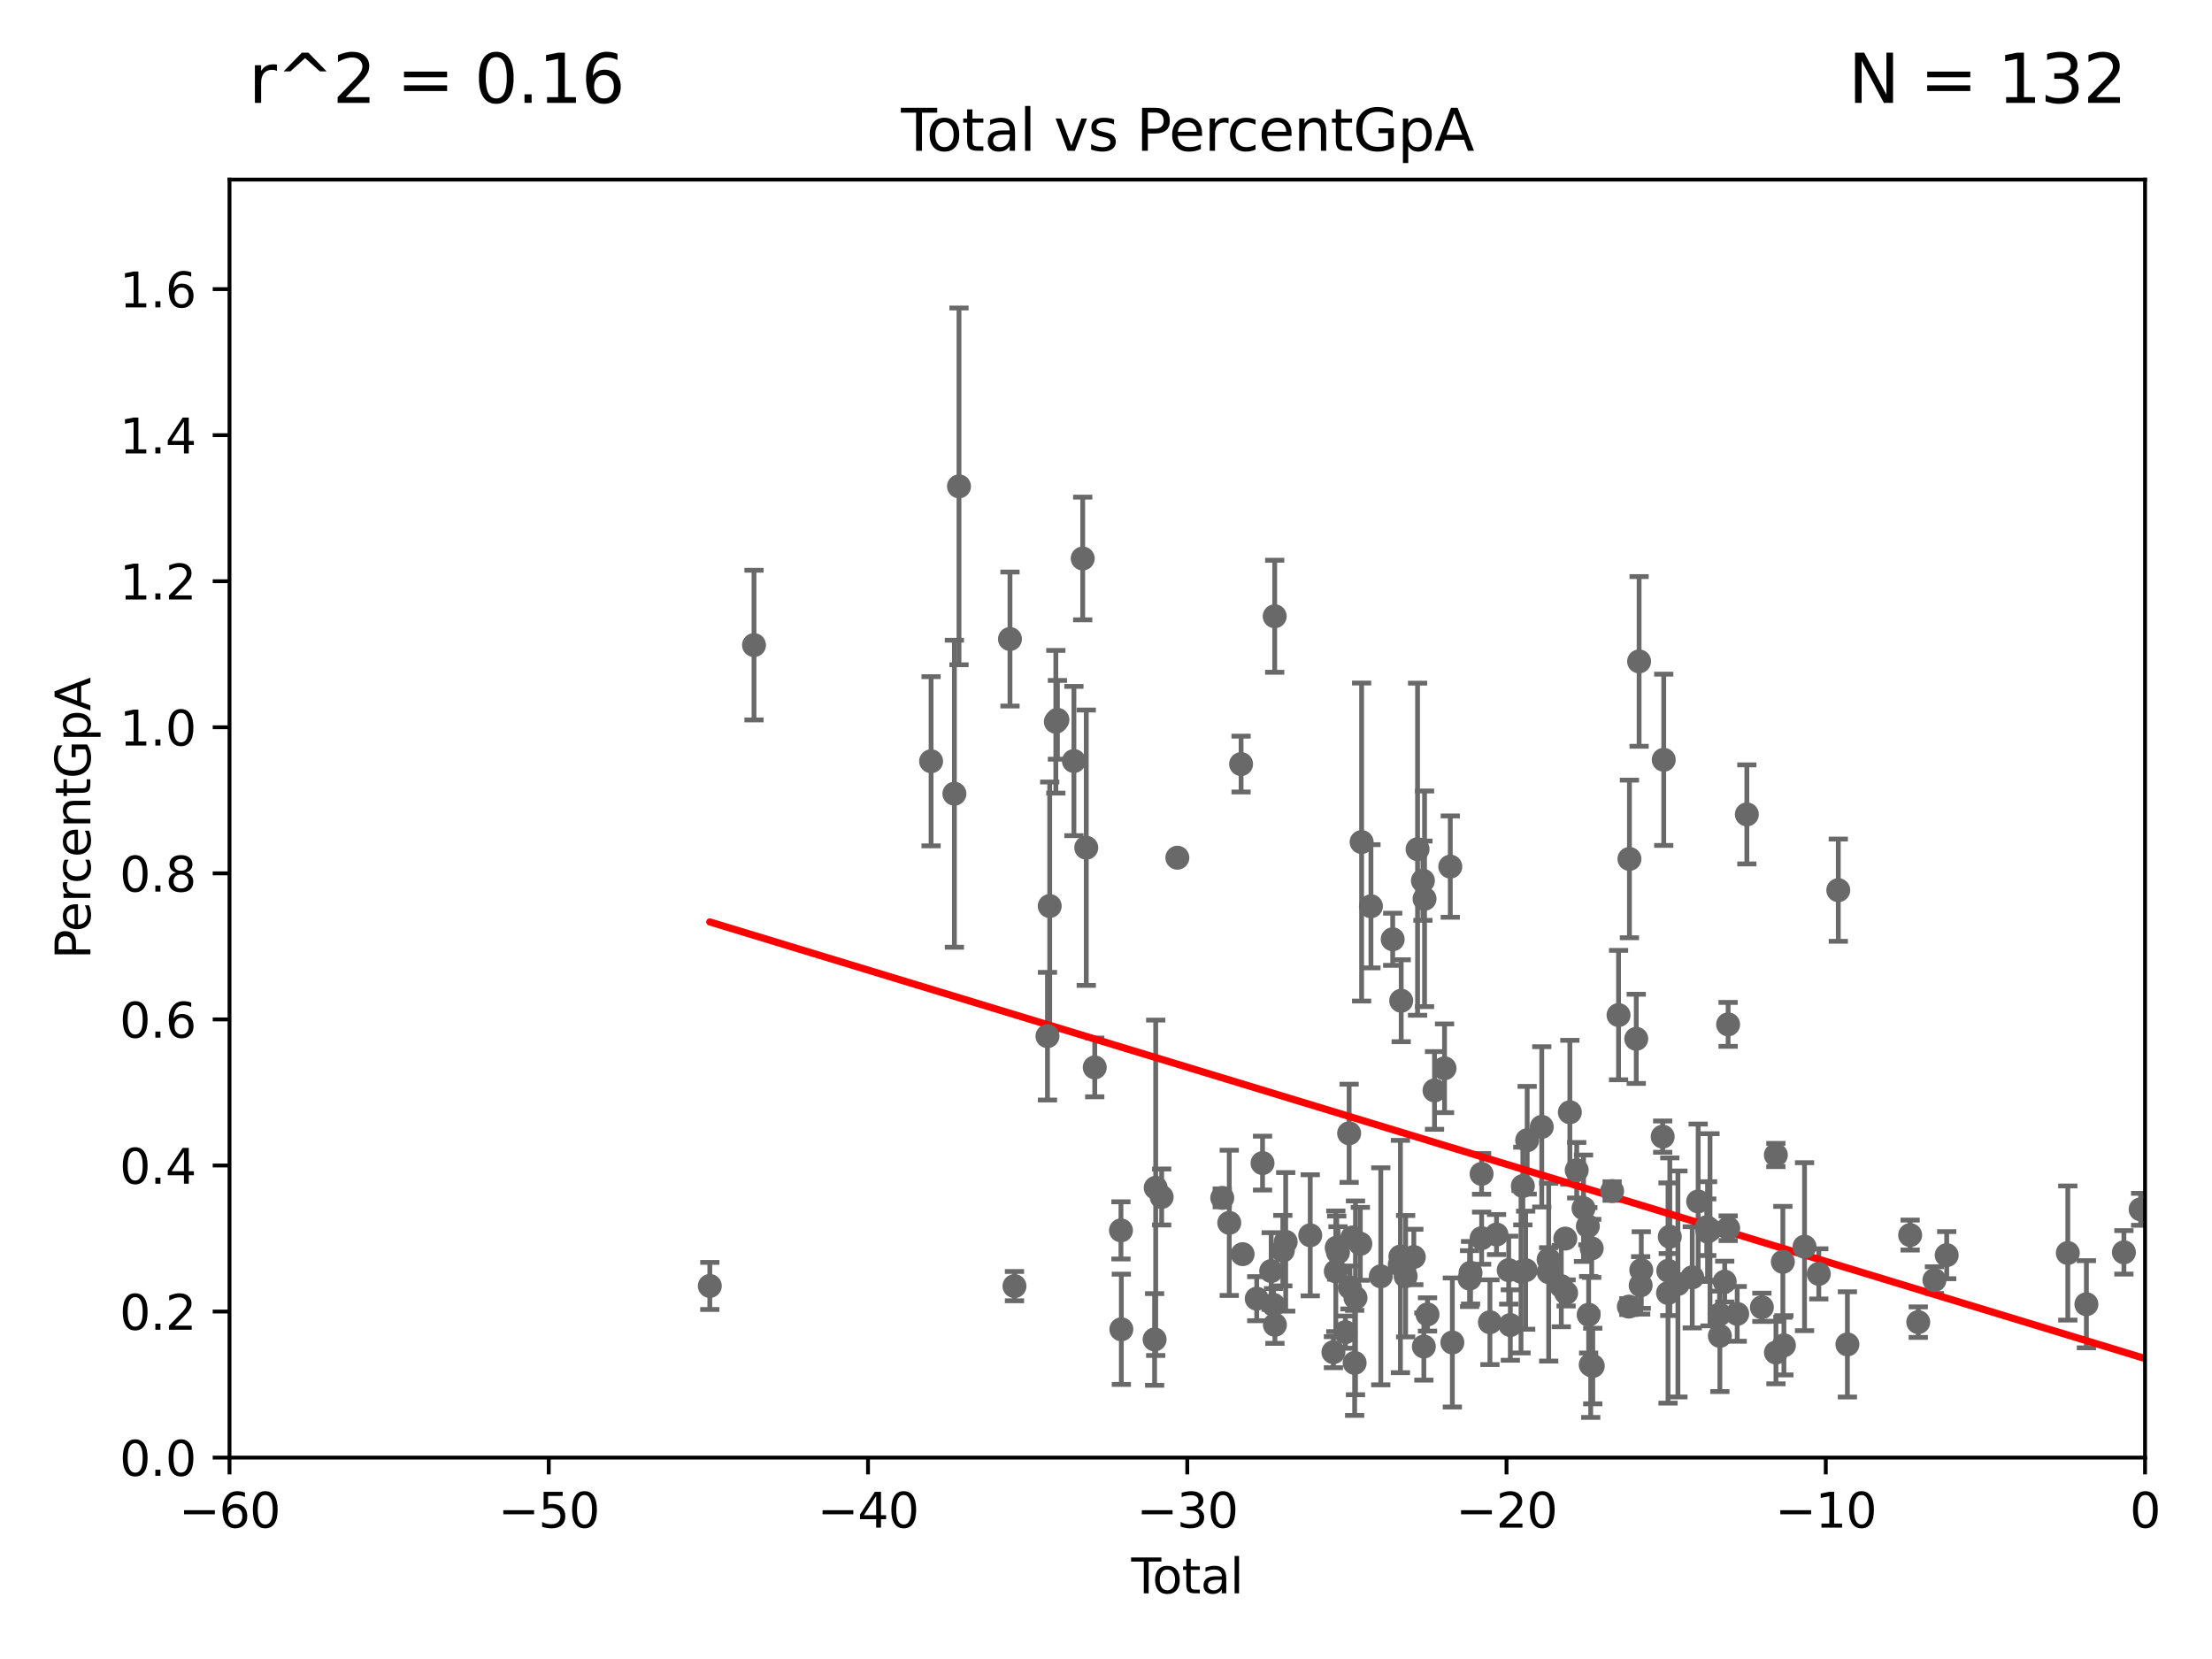 <?xml version="1.0" encoding="utf-8" standalone="no"?>
<!DOCTYPE svg PUBLIC "-//W3C//DTD SVG 1.1//EN"
  "http://www.w3.org/Graphics/SVG/1.1/DTD/svg11.dtd">
<svg xmlns:xlink="http://www.w3.org/1999/xlink" width="460.8pt" height="345.6pt" viewBox="0 0 460.8 345.6" xmlns="http://www.w3.org/2000/svg" version="1.1">
 <defs>
  <style type="text/css">*{stroke-linejoin: round; stroke-linecap: butt}</style>
 </defs>
 <g id="figure_1">
  <g id="patch_1">
   <path d="M 0 345.6 
L 460.8 345.6 
L 460.8 0 
L 0 0 
z
" style="fill: #ffffff"/>
  </g>
  <g id="axes_1">
   <g id="patch_2">
    <path d="M 47.81 303.64 
L 446.85 303.64 
L 446.85 37.411 
L 47.81 37.411 
z
" style="fill: #ffffff"/>
   </g>
   <g id="PathCollection_1">
    <defs>
     <path id="m56d79f00c2" d="M 0 1.118 
C 0.297 1.118 0.581 1 0.791 0.791 
C 1 0.581 1.118 0.297 1.118 0 
C 1.118 -0.297 1 -0.581 0.791 -0.791 
C 0.581 -1 0.297 -1.118 0 -1.118 
C -0.297 -1.118 -0.581 -1 -0.791 -0.791 
C -1 -0.581 -1.118 -0.297 -1.118 0 
C -1.118 0.297 -1 0.581 -0.791 0.791 
C -0.581 1 -0.297 1.118 0 1.118 
z
" style="stroke: #696969"/>
    </defs>
    <g clip-path="url(#pa461ed5b65)">
     <use xlink:href="#m56d79f00c2" x="445.932" y="251.924" style="fill: #696969; stroke: #696969"/>
     <use xlink:href="#m56d79f00c2" x="298.837" y="227.157" style="fill: #696969; stroke: #696969"/>
     <use xlink:href="#m56d79f00c2" x="254.618" y="249.537" style="fill: #696969; stroke: #696969"/>
     <use xlink:href="#m56d79f00c2" x="300.922" y="222.541" style="fill: #696969; stroke: #696969"/>
     <use xlink:href="#m56d79f00c2" x="302.122" y="180.528" style="fill: #696969; stroke: #696969"/>
     <use xlink:href="#m56d79f00c2" x="302.552" y="279.665" style="fill: #696969; stroke: #696969"/>
     <use xlink:href="#m56d79f00c2" x="306.137" y="266.36" style="fill: #696969; stroke: #696969"/>
     <use xlink:href="#m56d79f00c2" x="306.344" y="265.133" style="fill: #696969; stroke: #696969"/>
     <use xlink:href="#m56d79f00c2" x="308.641" y="244.543" style="fill: #696969; stroke: #696969"/>
     <use xlink:href="#m56d79f00c2" x="308.65" y="257.933" style="fill: #696969; stroke: #696969"/>
     <use xlink:href="#m56d79f00c2" x="245.264" y="178.676" style="fill: #696969; stroke: #696969"/>
     <use xlink:href="#m56d79f00c2" x="310.378" y="275.444" style="fill: #696969; stroke: #696969"/>
     <use xlink:href="#m56d79f00c2" x="311.754" y="257.177" style="fill: #696969; stroke: #696969"/>
     <use xlink:href="#m56d79f00c2" x="241.996" y="249.355" style="fill: #696969; stroke: #696969"/>
     <use xlink:href="#m56d79f00c2" x="314.291" y="264.592" style="fill: #696969; stroke: #696969"/>
     <use xlink:href="#m56d79f00c2" x="240.756" y="247.439" style="fill: #696969; stroke: #696969"/>
     <use xlink:href="#m56d79f00c2" x="240.527" y="279.03" style="fill: #696969; stroke: #696969"/>
     <use xlink:href="#m56d79f00c2" x="314.629" y="276.032" style="fill: #696969; stroke: #696969"/>
     <use xlink:href="#m56d79f00c2" x="228.057" y="222.361" style="fill: #696969; stroke: #696969"/>
     <use xlink:href="#m56d79f00c2" x="327.03" y="231.703" style="fill: #696969; stroke: #696969"/>
     <use xlink:href="#m56d79f00c2" x="326.252" y="269.341" style="fill: #696969; stroke: #696969"/>
     <use xlink:href="#m56d79f00c2" x="326.078" y="258.022" style="fill: #696969; stroke: #696969"/>
     <use xlink:href="#m56d79f00c2" x="325.247" y="267.931" style="fill: #696969; stroke: #696969"/>
     <use xlink:href="#m56d79f00c2" x="322.621" y="265.011" style="fill: #696969; stroke: #696969"/>
     <use xlink:href="#m56d79f00c2" x="256.08" y="254.738" style="fill: #696969; stroke: #696969"/>
     <use xlink:href="#m56d79f00c2" x="322.608" y="262.382" style="fill: #696969; stroke: #696969"/>
     <use xlink:href="#m56d79f00c2" x="233.516" y="256.313" style="fill: #696969; stroke: #696969"/>
     <use xlink:href="#m56d79f00c2" x="233.597" y="276.916" style="fill: #696969; stroke: #696969"/>
     <use xlink:href="#m56d79f00c2" x="318.14" y="237.535" style="fill: #696969; stroke: #696969"/>
     <use xlink:href="#m56d79f00c2" x="317.824" y="264.604" style="fill: #696969; stroke: #696969"/>
     <use xlink:href="#m56d79f00c2" x="317.24" y="247.07" style="fill: #696969; stroke: #696969"/>
     <use xlink:href="#m56d79f00c2" x="316.855" y="264.922" style="fill: #696969; stroke: #696969"/>
     <use xlink:href="#m56d79f00c2" x="277.775" y="281.684" style="fill: #696969; stroke: #696969"/>
     <use xlink:href="#m56d79f00c2" x="297.379" y="273.817" style="fill: #696969; stroke: #696969"/>
     <use xlink:href="#m56d79f00c2" x="296.76" y="187.24" style="fill: #696969; stroke: #696969"/>
     <use xlink:href="#m56d79f00c2" x="296.615" y="280.507" style="fill: #696969; stroke: #696969"/>
     <use xlink:href="#m56d79f00c2" x="283.649" y="175.412" style="fill: #696969; stroke: #696969"/>
     <use xlink:href="#m56d79f00c2" x="283.383" y="259.109" style="fill: #696969; stroke: #696969"/>
     <use xlink:href="#m56d79f00c2" x="282.373" y="270.364" style="fill: #696969; stroke: #696969"/>
     <use xlink:href="#m56d79f00c2" x="267.235" y="260.53" style="fill: #696969; stroke: #696969"/>
     <use xlink:href="#m56d79f00c2" x="282.198" y="283.915" style="fill: #696969; stroke: #696969"/>
     <use xlink:href="#m56d79f00c2" x="267.833" y="258.697" style="fill: #696969; stroke: #696969"/>
     <use xlink:href="#m56d79f00c2" x="265.589" y="275.993" style="fill: #696969; stroke: #696969"/>
     <use xlink:href="#m56d79f00c2" x="281.709" y="257.791" style="fill: #696969; stroke: #696969"/>
     <use xlink:href="#m56d79f00c2" x="281.05" y="236.087" style="fill: #696969; stroke: #696969"/>
     <use xlink:href="#m56d79f00c2" x="280.278" y="277.51" style="fill: #696969; stroke: #696969"/>
     <use xlink:href="#m56d79f00c2" x="278.727" y="260.887" style="fill: #696969; stroke: #696969"/>
     <use xlink:href="#m56d79f00c2" x="278.462" y="259.906" style="fill: #696969; stroke: #696969"/>
     <use xlink:href="#m56d79f00c2" x="278.275" y="264.835" style="fill: #696969; stroke: #696969"/>
     <use xlink:href="#m56d79f00c2" x="272.947" y="257.335" style="fill: #696969; stroke: #696969"/>
     <use xlink:href="#m56d79f00c2" x="281.208" y="268.204" style="fill: #696969; stroke: #696969"/>
     <use xlink:href="#m56d79f00c2" x="328.459" y="243.782" style="fill: #696969; stroke: #696969"/>
     <use xlink:href="#m56d79f00c2" x="265.545" y="128.379" style="fill: #696969; stroke: #696969"/>
     <use xlink:href="#m56d79f00c2" x="264.813" y="264.777" style="fill: #696969; stroke: #696969"/>
     <use xlink:href="#m56d79f00c2" x="296.419" y="183.463" style="fill: #696969; stroke: #696969"/>
     <use xlink:href="#m56d79f00c2" x="295.305" y="176.907" style="fill: #696969; stroke: #696969"/>
     <use xlink:href="#m56d79f00c2" x="258.542" y="159.169" style="fill: #696969; stroke: #696969"/>
     <use xlink:href="#m56d79f00c2" x="258.858" y="261.263" style="fill: #696969; stroke: #696969"/>
     <use xlink:href="#m56d79f00c2" x="294.523" y="261.855" style="fill: #696969; stroke: #696969"/>
     <use xlink:href="#m56d79f00c2" x="292.817" y="265.857" style="fill: #696969; stroke: #696969"/>
     <use xlink:href="#m56d79f00c2" x="265.304" y="271.833" style="fill: #696969; stroke: #696969"/>
     <use xlink:href="#m56d79f00c2" x="291.896" y="208.472" style="fill: #696969; stroke: #696969"/>
     <use xlink:href="#m56d79f00c2" x="291.601" y="263.444" style="fill: #696969; stroke: #696969"/>
     <use xlink:href="#m56d79f00c2" x="290.124" y="195.67" style="fill: #696969; stroke: #696969"/>
     <use xlink:href="#m56d79f00c2" x="261.801" y="270.538" style="fill: #696969; stroke: #696969"/>
     <use xlink:href="#m56d79f00c2" x="287.642" y="265.881" style="fill: #696969; stroke: #696969"/>
     <use xlink:href="#m56d79f00c2" x="285.593" y="188.792" style="fill: #696969; stroke: #696969"/>
     <use xlink:href="#m56d79f00c2" x="263.01" y="242.295" style="fill: #696969; stroke: #696969"/>
     <use xlink:href="#m56d79f00c2" x="291.732" y="261.758" style="fill: #696969; stroke: #696969"/>
     <use xlink:href="#m56d79f00c2" x="226.289" y="176.593" style="fill: #696969; stroke: #696969"/>
     <use xlink:href="#m56d79f00c2" x="321.18" y="234.746" style="fill: #696969; stroke: #696969"/>
     <use xlink:href="#m56d79f00c2" x="225.55" y="116.343" style="fill: #696969; stroke: #696969"/>
     <use xlink:href="#m56d79f00c2" x="361.89" y="273.702" style="fill: #696969; stroke: #696969"/>
     <use xlink:href="#m56d79f00c2" x="360.012" y="255.861" style="fill: #696969; stroke: #696969"/>
     <use xlink:href="#m56d79f00c2" x="359.998" y="213.398" style="fill: #696969; stroke: #696969"/>
     <use xlink:href="#m56d79f00c2" x="359.288" y="266.987" style="fill: #696969; stroke: #696969"/>
     <use xlink:href="#m56d79f00c2" x="193.963" y="158.583" style="fill: #696969; stroke: #696969"/>
     <use xlink:href="#m56d79f00c2" x="358.281" y="278.294" style="fill: #696969; stroke: #696969"/>
     <use xlink:href="#m56d79f00c2" x="358.208" y="273.807" style="fill: #696969; stroke: #696969"/>
     <use xlink:href="#m56d79f00c2" x="356.227" y="256.186" style="fill: #696969; stroke: #696969"/>
     <use xlink:href="#m56d79f00c2" x="355.717" y="256.559" style="fill: #696969; stroke: #696969"/>
     <use xlink:href="#m56d79f00c2" x="198.819" y="165.344" style="fill: #696969; stroke: #696969"/>
     <use xlink:href="#m56d79f00c2" x="199.778" y="101.32" style="fill: #696969; stroke: #696969"/>
     <use xlink:href="#m56d79f00c2" x="355.544" y="255.653" style="fill: #696969; stroke: #696969"/>
     <use xlink:href="#m56d79f00c2" x="353.757" y="250.286" style="fill: #696969; stroke: #696969"/>
     <use xlink:href="#m56d79f00c2" x="352.528" y="266.089" style="fill: #696969; stroke: #696969"/>
     <use xlink:href="#m56d79f00c2" x="349.54" y="267.476" style="fill: #696969; stroke: #696969"/>
     <use xlink:href="#m56d79f00c2" x="363.9" y="169.654" style="fill: #696969; stroke: #696969"/>
     <use xlink:href="#m56d79f00c2" x="347.531" y="264.72" style="fill: #696969; stroke: #696969"/>
     <use xlink:href="#m56d79f00c2" x="367.031" y="272.334" style="fill: #696969; stroke: #696969"/>
     <use xlink:href="#m56d79f00c2" x="369.964" y="281.76" style="fill: #696969; stroke: #696969"/>
     <use xlink:href="#m56d79f00c2" x="442.449" y="260.885" style="fill: #696969; stroke: #696969"/>
     <use xlink:href="#m56d79f00c2" x="434.637" y="271.695" style="fill: #696969; stroke: #696969"/>
     <use xlink:href="#m56d79f00c2" x="430.761" y="261.026" style="fill: #696969; stroke: #696969"/>
     <use xlink:href="#m56d79f00c2" x="405.534" y="261.473" style="fill: #696969; stroke: #696969"/>
     <use xlink:href="#m56d79f00c2" x="147.867" y="267.887" style="fill: #696969; stroke: #696969"/>
     <use xlink:href="#m56d79f00c2" x="402.976" y="266.665" style="fill: #696969; stroke: #696969"/>
     <use xlink:href="#m56d79f00c2" x="157.076" y="134.383" style="fill: #696969; stroke: #696969"/>
     <use xlink:href="#m56d79f00c2" x="399.608" y="275.425" style="fill: #696969; stroke: #696969"/>
     <use xlink:href="#m56d79f00c2" x="397.918" y="257.285" style="fill: #696969; stroke: #696969"/>
     <use xlink:href="#m56d79f00c2" x="384.85" y="280.062" style="fill: #696969; stroke: #696969"/>
     <use xlink:href="#m56d79f00c2" x="382.95" y="185.44" style="fill: #696969; stroke: #696969"/>
     <use xlink:href="#m56d79f00c2" x="378.889" y="265.375" style="fill: #696969; stroke: #696969"/>
     <use xlink:href="#m56d79f00c2" x="375.916" y="259.704" style="fill: #696969; stroke: #696969"/>
     <use xlink:href="#m56d79f00c2" x="371.622" y="280.252" style="fill: #696969; stroke: #696969"/>
     <use xlink:href="#m56d79f00c2" x="371.402" y="262.862" style="fill: #696969; stroke: #696969"/>
     <use xlink:href="#m56d79f00c2" x="369.942" y="240.605" style="fill: #696969; stroke: #696969"/>
     <use xlink:href="#m56d79f00c2" x="347.481" y="269.36" style="fill: #696969; stroke: #696969"/>
     <use xlink:href="#m56d79f00c2" x="347.85" y="257.632" style="fill: #696969; stroke: #696969"/>
     <use xlink:href="#m56d79f00c2" x="341.455" y="137.784" style="fill: #696969; stroke: #696969"/>
     <use xlink:href="#m56d79f00c2" x="335.837" y="248.122" style="fill: #696969; stroke: #696969"/>
     <use xlink:href="#m56d79f00c2" x="337.173" y="211.459" style="fill: #696969; stroke: #696969"/>
     <use xlink:href="#m56d79f00c2" x="346.588" y="158.28" style="fill: #696969; stroke: #696969"/>
     <use xlink:href="#m56d79f00c2" x="331.579" y="260.062" style="fill: #696969; stroke: #696969"/>
     <use xlink:href="#m56d79f00c2" x="218.674" y="188.745" style="fill: #696969; stroke: #696969"/>
     <use xlink:href="#m56d79f00c2" x="339.321" y="272.193" style="fill: #696969; stroke: #696969"/>
     <use xlink:href="#m56d79f00c2" x="339.441" y="178.932" style="fill: #696969; stroke: #696969"/>
     <use xlink:href="#m56d79f00c2" x="219.949" y="150.353" style="fill: #696969; stroke: #696969"/>
     <use xlink:href="#m56d79f00c2" x="340.864" y="216.408" style="fill: #696969; stroke: #696969"/>
     <use xlink:href="#m56d79f00c2" x="331.802" y="284.567" style="fill: #696969; stroke: #696969"/>
     <use xlink:href="#m56d79f00c2" x="341.783" y="267.765" style="fill: #696969; stroke: #696969"/>
     <use xlink:href="#m56d79f00c2" x="341.909" y="264.575" style="fill: #696969; stroke: #696969"/>
     <use xlink:href="#m56d79f00c2" x="218.209" y="215.856" style="fill: #696969; stroke: #696969"/>
     <use xlink:href="#m56d79f00c2" x="331.374" y="284.315" style="fill: #696969; stroke: #696969"/>
     <use xlink:href="#m56d79f00c2" x="211.335" y="267.923" style="fill: #696969; stroke: #696969"/>
     <use xlink:href="#m56d79f00c2" x="210.397" y="133.12" style="fill: #696969; stroke: #696969"/>
     <use xlink:href="#m56d79f00c2" x="220.28" y="149.949" style="fill: #696969; stroke: #696969"/>
     <use xlink:href="#m56d79f00c2" x="330.944" y="273.883" style="fill: #696969; stroke: #696969"/>
     <use xlink:href="#m56d79f00c2" x="329.875" y="251.699" style="fill: #696969; stroke: #696969"/>
     <use xlink:href="#m56d79f00c2" x="330.779" y="255.442" style="fill: #696969; stroke: #696969"/>
     <use xlink:href="#m56d79f00c2" x="223.717" y="158.536" style="fill: #696969; stroke: #696969"/>
     <use xlink:href="#m56d79f00c2" x="346.37" y="236.78" style="fill: #696969; stroke: #696969"/>
    </g>
   </g>
   <g id="matplotlib.axis_1">
    <g id="xtick_1">
     <g id="line2d_1">
      <defs>
       <path id="md44ee0f4a6" d="M 0 0 
L 0 3.5 
" style="stroke: #000000; stroke-width: 0.8"/>
      </defs>
      <g>
       <use xlink:href="#md44ee0f4a6" x="47.81" y="303.64" style="stroke: #000000; stroke-width: 0.8"/>
      </g>
     </g>
     <g id="text_1">
      <!-- −60 -->
      <g transform="translate(37.258 318.238)scale(0.1 -0.1)">
       <defs>
        <path id="DejaVuSans-2212" d="M 678 2272 
L 4684 2272 
L 4684 1741 
L 678 1741 
L 678 2272 
z
" transform="scale(0.016)"/>
        <path id="DejaVuSans-36" d="M 2113 2584 
Q 1688 2584 1439 2293 
Q 1191 2003 1191 1497 
Q 1191 994 1439 701 
Q 1688 409 2113 409 
Q 2538 409 2786 701 
Q 3034 994 3034 1497 
Q 3034 2003 2786 2293 
Q 2538 2584 2113 2584 
z
M 3366 4563 
L 3366 3988 
Q 3128 4100 2886 4159 
Q 2644 4219 2406 4219 
Q 1781 4219 1451 3797 
Q 1122 3375 1075 2522 
Q 1259 2794 1537 2939 
Q 1816 3084 2150 3084 
Q 2853 3084 3261 2657 
Q 3669 2231 3669 1497 
Q 3669 778 3244 343 
Q 2819 -91 2113 -91 
Q 1303 -91 875 529 
Q 447 1150 447 2328 
Q 447 3434 972 4092 
Q 1497 4750 2381 4750 
Q 2619 4750 2861 4703 
Q 3103 4656 3366 4563 
z
" transform="scale(0.016)"/>
        <path id="DejaVuSans-30" d="M 2034 4250 
Q 1547 4250 1301 3770 
Q 1056 3291 1056 2328 
Q 1056 1369 1301 889 
Q 1547 409 2034 409 
Q 2525 409 2770 889 
Q 3016 1369 3016 2328 
Q 3016 3291 2770 3770 
Q 2525 4250 2034 4250 
z
M 2034 4750 
Q 2819 4750 3233 4129 
Q 3647 3509 3647 2328 
Q 3647 1150 3233 529 
Q 2819 -91 2034 -91 
Q 1250 -91 836 529 
Q 422 1150 422 2328 
Q 422 3509 836 4129 
Q 1250 4750 2034 4750 
z
" transform="scale(0.016)"/>
       </defs>
       <use xlink:href="#DejaVuSans-2212"/>
       <use xlink:href="#DejaVuSans-36" x="83.789"/>
       <use xlink:href="#DejaVuSans-30" x="147.412"/>
      </g>
     </g>
    </g>
    <g id="xtick_2">
     <g id="line2d_2">
      <g>
       <use xlink:href="#md44ee0f4a6" x="114.317" y="303.64" style="stroke: #000000; stroke-width: 0.8"/>
      </g>
     </g>
     <g id="text_2">
      <!-- −50 -->
      <g transform="translate(103.764 318.238)scale(0.1 -0.1)">
       <defs>
        <path id="DejaVuSans-35" d="M 691 4666 
L 3169 4666 
L 3169 4134 
L 1269 4134 
L 1269 2991 
Q 1406 3038 1543 3061 
Q 1681 3084 1819 3084 
Q 2600 3084 3056 2656 
Q 3513 2228 3513 1497 
Q 3513 744 3044 326 
Q 2575 -91 1722 -91 
Q 1428 -91 1123 -41 
Q 819 9 494 109 
L 494 744 
Q 775 591 1075 516 
Q 1375 441 1709 441 
Q 2250 441 2565 725 
Q 2881 1009 2881 1497 
Q 2881 1984 2565 2268 
Q 2250 2553 1709 2553 
Q 1456 2553 1204 2497 
Q 953 2441 691 2322 
L 691 4666 
z
" transform="scale(0.016)"/>
       </defs>
       <use xlink:href="#DejaVuSans-2212"/>
       <use xlink:href="#DejaVuSans-35" x="83.789"/>
       <use xlink:href="#DejaVuSans-30" x="147.412"/>
      </g>
     </g>
    </g>
    <g id="xtick_3">
     <g id="line2d_3">
      <g>
       <use xlink:href="#md44ee0f4a6" x="180.823" y="303.64" style="stroke: #000000; stroke-width: 0.8"/>
      </g>
     </g>
     <g id="text_3">
      <!-- −40 -->
      <g transform="translate(170.271 318.238)scale(0.1 -0.1)">
       <defs>
        <path id="DejaVuSans-34" d="M 2419 4116 
L 825 1625 
L 2419 1625 
L 2419 4116 
z
M 2253 4666 
L 3047 4666 
L 3047 1625 
L 3713 1625 
L 3713 1100 
L 3047 1100 
L 3047 0 
L 2419 0 
L 2419 1100 
L 313 1100 
L 313 1709 
L 2253 4666 
z
" transform="scale(0.016)"/>
       </defs>
       <use xlink:href="#DejaVuSans-2212"/>
       <use xlink:href="#DejaVuSans-34" x="83.789"/>
       <use xlink:href="#DejaVuSans-30" x="147.412"/>
      </g>
     </g>
    </g>
    <g id="xtick_4">
     <g id="line2d_4">
      <g>
       <use xlink:href="#md44ee0f4a6" x="247.33" y="303.64" style="stroke: #000000; stroke-width: 0.8"/>
      </g>
     </g>
     <g id="text_4">
      <!-- −30 -->
      <g transform="translate(236.778 318.238)scale(0.1 -0.1)">
       <defs>
        <path id="DejaVuSans-33" d="M 2597 2516 
Q 3050 2419 3304 2112 
Q 3559 1806 3559 1356 
Q 3559 666 3084 287 
Q 2609 -91 1734 -91 
Q 1441 -91 1130 -33 
Q 819 25 488 141 
L 488 750 
Q 750 597 1062 519 
Q 1375 441 1716 441 
Q 2309 441 2620 675 
Q 2931 909 2931 1356 
Q 2931 1769 2642 2001 
Q 2353 2234 1838 2234 
L 1294 2234 
L 1294 2753 
L 1863 2753 
Q 2328 2753 2575 2939 
Q 2822 3125 2822 3475 
Q 2822 3834 2567 4026 
Q 2313 4219 1838 4219 
Q 1578 4219 1281 4162 
Q 984 4106 628 3988 
L 628 4550 
Q 988 4650 1302 4700 
Q 1616 4750 1894 4750 
Q 2613 4750 3031 4423 
Q 3450 4097 3450 3541 
Q 3450 3153 3228 2886 
Q 3006 2619 2597 2516 
z
" transform="scale(0.016)"/>
       </defs>
       <use xlink:href="#DejaVuSans-2212"/>
       <use xlink:href="#DejaVuSans-33" x="83.789"/>
       <use xlink:href="#DejaVuSans-30" x="147.412"/>
      </g>
     </g>
    </g>
    <g id="xtick_5">
     <g id="line2d_5">
      <g>
       <use xlink:href="#md44ee0f4a6" x="313.837" y="303.64" style="stroke: #000000; stroke-width: 0.8"/>
      </g>
     </g>
     <g id="text_5">
      <!-- −20 -->
      <g transform="translate(303.284 318.238)scale(0.1 -0.1)">
       <defs>
        <path id="DejaVuSans-32" d="M 1228 531 
L 3431 531 
L 3431 0 
L 469 0 
L 469 531 
Q 828 903 1448 1529 
Q 2069 2156 2228 2338 
Q 2531 2678 2651 2914 
Q 2772 3150 2772 3378 
Q 2772 3750 2511 3984 
Q 2250 4219 1831 4219 
Q 1534 4219 1204 4116 
Q 875 4013 500 3803 
L 500 4441 
Q 881 4594 1212 4672 
Q 1544 4750 1819 4750 
Q 2544 4750 2975 4387 
Q 3406 4025 3406 3419 
Q 3406 3131 3298 2873 
Q 3191 2616 2906 2266 
Q 2828 2175 2409 1742 
Q 1991 1309 1228 531 
z
" transform="scale(0.016)"/>
       </defs>
       <use xlink:href="#DejaVuSans-2212"/>
       <use xlink:href="#DejaVuSans-32" x="83.789"/>
       <use xlink:href="#DejaVuSans-30" x="147.412"/>
      </g>
     </g>
    </g>
    <g id="xtick_6">
     <g id="line2d_6">
      <g>
       <use xlink:href="#md44ee0f4a6" x="380.343" y="303.64" style="stroke: #000000; stroke-width: 0.8"/>
      </g>
     </g>
     <g id="text_6">
      <!-- −10 -->
      <g transform="translate(369.791 318.238)scale(0.1 -0.1)">
       <defs>
        <path id="DejaVuSans-31" d="M 794 531 
L 1825 531 
L 1825 4091 
L 703 3866 
L 703 4441 
L 1819 4666 
L 2450 4666 
L 2450 531 
L 3481 531 
L 3481 0 
L 794 0 
L 794 531 
z
" transform="scale(0.016)"/>
       </defs>
       <use xlink:href="#DejaVuSans-2212"/>
       <use xlink:href="#DejaVuSans-31" x="83.789"/>
       <use xlink:href="#DejaVuSans-30" x="147.412"/>
      </g>
     </g>
    </g>
    <g id="xtick_7">
     <g id="line2d_7">
      <g>
       <use xlink:href="#md44ee0f4a6" x="446.85" y="303.64" style="stroke: #000000; stroke-width: 0.8"/>
      </g>
     </g>
     <g id="text_7">
      <!-- 0 -->
      <g transform="translate(443.669 318.238)scale(0.1 -0.1)">
       <use xlink:href="#DejaVuSans-30"/>
      </g>
     </g>
    </g>
    <g id="text_8">
     <!-- Total -->
     <g transform="translate(235.653 331.917)scale(0.1 -0.1)">
      <defs>
       <path id="DejaVuSans-54" d="M -19 4666 
L 3928 4666 
L 3928 4134 
L 2272 4134 
L 2272 0 
L 1638 0 
L 1638 4134 
L -19 4134 
L -19 4666 
z
" transform="scale(0.016)"/>
       <path id="DejaVuSans-6f" d="M 1959 3097 
Q 1497 3097 1228 2736 
Q 959 2375 959 1747 
Q 959 1119 1226 758 
Q 1494 397 1959 397 
Q 2419 397 2687 759 
Q 2956 1122 2956 1747 
Q 2956 2369 2687 2733 
Q 2419 3097 1959 3097 
z
M 1959 3584 
Q 2709 3584 3137 3096 
Q 3566 2609 3566 1747 
Q 3566 888 3137 398 
Q 2709 -91 1959 -91 
Q 1206 -91 779 398 
Q 353 888 353 1747 
Q 353 2609 779 3096 
Q 1206 3584 1959 3584 
z
" transform="scale(0.016)"/>
       <path id="DejaVuSans-74" d="M 1172 4494 
L 1172 3500 
L 2356 3500 
L 2356 3053 
L 1172 3053 
L 1172 1153 
Q 1172 725 1289 603 
Q 1406 481 1766 481 
L 2356 481 
L 2356 0 
L 1766 0 
Q 1100 0 847 248 
Q 594 497 594 1153 
L 594 3053 
L 172 3053 
L 172 3500 
L 594 3500 
L 594 4494 
L 1172 4494 
z
" transform="scale(0.016)"/>
       <path id="DejaVuSans-61" d="M 2194 1759 
Q 1497 1759 1228 1600 
Q 959 1441 959 1056 
Q 959 750 1161 570 
Q 1363 391 1709 391 
Q 2188 391 2477 730 
Q 2766 1069 2766 1631 
L 2766 1759 
L 2194 1759 
z
M 3341 1997 
L 3341 0 
L 2766 0 
L 2766 531 
Q 2569 213 2275 61 
Q 1981 -91 1556 -91 
Q 1019 -91 701 211 
Q 384 513 384 1019 
Q 384 1609 779 1909 
Q 1175 2209 1959 2209 
L 2766 2209 
L 2766 2266 
Q 2766 2663 2505 2880 
Q 2244 3097 1772 3097 
Q 1472 3097 1187 3025 
Q 903 2953 641 2809 
L 641 3341 
Q 956 3463 1253 3523 
Q 1550 3584 1831 3584 
Q 2591 3584 2966 3190 
Q 3341 2797 3341 1997 
z
" transform="scale(0.016)"/>
       <path id="DejaVuSans-6c" d="M 603 4863 
L 1178 4863 
L 1178 0 
L 603 0 
L 603 4863 
z
" transform="scale(0.016)"/>
      </defs>
      <use xlink:href="#DejaVuSans-54"/>
      <use xlink:href="#DejaVuSans-6f" x="44.084"/>
      <use xlink:href="#DejaVuSans-74" x="105.266"/>
      <use xlink:href="#DejaVuSans-61" x="144.475"/>
      <use xlink:href="#DejaVuSans-6c" x="205.754"/>
     </g>
    </g>
   </g>
   <g id="matplotlib.axis_2">
    <g id="ytick_1">
     <g id="line2d_8">
      <defs>
       <path id="mffa89c2503" d="M 0 0 
L -3.5 0 
" style="stroke: #000000; stroke-width: 0.8"/>
      </defs>
      <g>
       <use xlink:href="#mffa89c2503" x="47.81" y="303.64" style="stroke: #000000; stroke-width: 0.8"/>
      </g>
     </g>
     <g id="text_9">
      <!-- 0.0 -->
      <g transform="translate(24.907 307.439)scale(0.1 -0.1)">
       <defs>
        <path id="DejaVuSans-2e" d="M 684 794 
L 1344 794 
L 1344 0 
L 684 0 
L 684 794 
z
" transform="scale(0.016)"/>
       </defs>
       <use xlink:href="#DejaVuSans-30"/>
       <use xlink:href="#DejaVuSans-2e" x="63.623"/>
       <use xlink:href="#DejaVuSans-30" x="95.41"/>
      </g>
     </g>
    </g>
    <g id="ytick_2">
     <g id="line2d_9">
      <g>
       <use xlink:href="#mffa89c2503" x="47.81" y="273.214" style="stroke: #000000; stroke-width: 0.8"/>
      </g>
     </g>
     <g id="text_10">
      <!-- 0.2 -->
      <g transform="translate(24.907 277.013)scale(0.1 -0.1)">
       <use xlink:href="#DejaVuSans-30"/>
       <use xlink:href="#DejaVuSans-2e" x="63.623"/>
       <use xlink:href="#DejaVuSans-32" x="95.41"/>
      </g>
     </g>
    </g>
    <g id="ytick_3">
     <g id="line2d_10">
      <g>
       <use xlink:href="#mffa89c2503" x="47.81" y="242.788" style="stroke: #000000; stroke-width: 0.8"/>
      </g>
     </g>
     <g id="text_11">
      <!-- 0.4 -->
      <g transform="translate(24.907 246.587)scale(0.1 -0.1)">
       <use xlink:href="#DejaVuSans-30"/>
       <use xlink:href="#DejaVuSans-2e" x="63.623"/>
       <use xlink:href="#DejaVuSans-34" x="95.41"/>
      </g>
     </g>
    </g>
    <g id="ytick_4">
     <g id="line2d_11">
      <g>
       <use xlink:href="#mffa89c2503" x="47.81" y="212.362" style="stroke: #000000; stroke-width: 0.8"/>
      </g>
     </g>
     <g id="text_12">
      <!-- 0.6 -->
      <g transform="translate(24.907 216.161)scale(0.1 -0.1)">
       <use xlink:href="#DejaVuSans-30"/>
       <use xlink:href="#DejaVuSans-2e" x="63.623"/>
       <use xlink:href="#DejaVuSans-36" x="95.41"/>
      </g>
     </g>
    </g>
    <g id="ytick_5">
     <g id="line2d_12">
      <g>
       <use xlink:href="#mffa89c2503" x="47.81" y="181.935" style="stroke: #000000; stroke-width: 0.8"/>
      </g>
     </g>
     <g id="text_13">
      <!-- 0.8 -->
      <g transform="translate(24.907 185.735)scale(0.1 -0.1)">
       <defs>
        <path id="DejaVuSans-38" d="M 2034 2216 
Q 1584 2216 1326 1975 
Q 1069 1734 1069 1313 
Q 1069 891 1326 650 
Q 1584 409 2034 409 
Q 2484 409 2743 651 
Q 3003 894 3003 1313 
Q 3003 1734 2745 1975 
Q 2488 2216 2034 2216 
z
M 1403 2484 
Q 997 2584 770 2862 
Q 544 3141 544 3541 
Q 544 4100 942 4425 
Q 1341 4750 2034 4750 
Q 2731 4750 3128 4425 
Q 3525 4100 3525 3541 
Q 3525 3141 3298 2862 
Q 3072 2584 2669 2484 
Q 3125 2378 3379 2068 
Q 3634 1759 3634 1313 
Q 3634 634 3220 271 
Q 2806 -91 2034 -91 
Q 1263 -91 848 271 
Q 434 634 434 1313 
Q 434 1759 690 2068 
Q 947 2378 1403 2484 
z
M 1172 3481 
Q 1172 3119 1398 2916 
Q 1625 2713 2034 2713 
Q 2441 2713 2670 2916 
Q 2900 3119 2900 3481 
Q 2900 3844 2670 4047 
Q 2441 4250 2034 4250 
Q 1625 4250 1398 4047 
Q 1172 3844 1172 3481 
z
" transform="scale(0.016)"/>
       </defs>
       <use xlink:href="#DejaVuSans-30"/>
       <use xlink:href="#DejaVuSans-2e" x="63.623"/>
       <use xlink:href="#DejaVuSans-38" x="95.41"/>
      </g>
     </g>
    </g>
    <g id="ytick_6">
     <g id="line2d_13">
      <g>
       <use xlink:href="#mffa89c2503" x="47.81" y="151.509" style="stroke: #000000; stroke-width: 0.8"/>
      </g>
     </g>
     <g id="text_14">
      <!-- 1.0 -->
      <g transform="translate(24.907 155.308)scale(0.1 -0.1)">
       <use xlink:href="#DejaVuSans-31"/>
       <use xlink:href="#DejaVuSans-2e" x="63.623"/>
       <use xlink:href="#DejaVuSans-30" x="95.41"/>
      </g>
     </g>
    </g>
    <g id="ytick_7">
     <g id="line2d_14">
      <g>
       <use xlink:href="#mffa89c2503" x="47.81" y="121.083" style="stroke: #000000; stroke-width: 0.8"/>
      </g>
     </g>
     <g id="text_15">
      <!-- 1.2 -->
      <g transform="translate(24.907 124.882)scale(0.1 -0.1)">
       <use xlink:href="#DejaVuSans-31"/>
       <use xlink:href="#DejaVuSans-2e" x="63.623"/>
       <use xlink:href="#DejaVuSans-32" x="95.41"/>
      </g>
     </g>
    </g>
    <g id="ytick_8">
     <g id="line2d_15">
      <g>
       <use xlink:href="#mffa89c2503" x="47.81" y="90.657" style="stroke: #000000; stroke-width: 0.8"/>
      </g>
     </g>
     <g id="text_16">
      <!-- 1.4 -->
      <g transform="translate(24.907 94.456)scale(0.1 -0.1)">
       <use xlink:href="#DejaVuSans-31"/>
       <use xlink:href="#DejaVuSans-2e" x="63.623"/>
       <use xlink:href="#DejaVuSans-34" x="95.41"/>
      </g>
     </g>
    </g>
    <g id="ytick_9">
     <g id="line2d_16">
      <g>
       <use xlink:href="#mffa89c2503" x="47.81" y="60.231" style="stroke: #000000; stroke-width: 0.8"/>
      </g>
     </g>
     <g id="text_17">
      <!-- 1.6 -->
      <g transform="translate(24.907 64.03)scale(0.1 -0.1)">
       <use xlink:href="#DejaVuSans-31"/>
       <use xlink:href="#DejaVuSans-2e" x="63.623"/>
       <use xlink:href="#DejaVuSans-36" x="95.41"/>
      </g>
     </g>
    </g>
    <g id="text_18">
     <!-- PercentGpA -->
     <g transform="translate(18.827 199.802)rotate(-90)scale(0.1 -0.1)">
      <defs>
       <path id="DejaVuSans-50" d="M 1259 4147 
L 1259 2394 
L 2053 2394 
Q 2494 2394 2734 2622 
Q 2975 2850 2975 3272 
Q 2975 3691 2734 3919 
Q 2494 4147 2053 4147 
L 1259 4147 
z
M 628 4666 
L 2053 4666 
Q 2838 4666 3239 4311 
Q 3641 3956 3641 3272 
Q 3641 2581 3239 2228 
Q 2838 1875 2053 1875 
L 1259 1875 
L 1259 0 
L 628 0 
L 628 4666 
z
" transform="scale(0.016)"/>
       <path id="DejaVuSans-65" d="M 3597 1894 
L 3597 1613 
L 953 1613 
Q 991 1019 1311 708 
Q 1631 397 2203 397 
Q 2534 397 2845 478 
Q 3156 559 3463 722 
L 3463 178 
Q 3153 47 2828 -22 
Q 2503 -91 2169 -91 
Q 1331 -91 842 396 
Q 353 884 353 1716 
Q 353 2575 817 3079 
Q 1281 3584 2069 3584 
Q 2775 3584 3186 3129 
Q 3597 2675 3597 1894 
z
M 3022 2063 
Q 3016 2534 2758 2815 
Q 2500 3097 2075 3097 
Q 1594 3097 1305 2825 
Q 1016 2553 972 2059 
L 3022 2063 
z
" transform="scale(0.016)"/>
       <path id="DejaVuSans-72" d="M 2631 2963 
Q 2534 3019 2420 3045 
Q 2306 3072 2169 3072 
Q 1681 3072 1420 2755 
Q 1159 2438 1159 1844 
L 1159 0 
L 581 0 
L 581 3500 
L 1159 3500 
L 1159 2956 
Q 1341 3275 1631 3429 
Q 1922 3584 2338 3584 
Q 2397 3584 2469 3576 
Q 2541 3569 2628 3553 
L 2631 2963 
z
" transform="scale(0.016)"/>
       <path id="DejaVuSans-63" d="M 3122 3366 
L 3122 2828 
Q 2878 2963 2633 3030 
Q 2388 3097 2138 3097 
Q 1578 3097 1268 2742 
Q 959 2388 959 1747 
Q 959 1106 1268 751 
Q 1578 397 2138 397 
Q 2388 397 2633 464 
Q 2878 531 3122 666 
L 3122 134 
Q 2881 22 2623 -34 
Q 2366 -91 2075 -91 
Q 1284 -91 818 406 
Q 353 903 353 1747 
Q 353 2603 823 3093 
Q 1294 3584 2113 3584 
Q 2378 3584 2631 3529 
Q 2884 3475 3122 3366 
z
" transform="scale(0.016)"/>
       <path id="DejaVuSans-6e" d="M 3513 2113 
L 3513 0 
L 2938 0 
L 2938 2094 
Q 2938 2591 2744 2837 
Q 2550 3084 2163 3084 
Q 1697 3084 1428 2787 
Q 1159 2491 1159 1978 
L 1159 0 
L 581 0 
L 581 3500 
L 1159 3500 
L 1159 2956 
Q 1366 3272 1645 3428 
Q 1925 3584 2291 3584 
Q 2894 3584 3203 3211 
Q 3513 2838 3513 2113 
z
" transform="scale(0.016)"/>
       <path id="DejaVuSans-47" d="M 3809 666 
L 3809 1919 
L 2778 1919 
L 2778 2438 
L 4434 2438 
L 4434 434 
Q 4069 175 3628 42 
Q 3188 -91 2688 -91 
Q 1594 -91 976 548 
Q 359 1188 359 2328 
Q 359 3472 976 4111 
Q 1594 4750 2688 4750 
Q 3144 4750 3555 4637 
Q 3966 4525 4313 4306 
L 4313 3634 
Q 3963 3931 3569 4081 
Q 3175 4231 2741 4231 
Q 1884 4231 1454 3753 
Q 1025 3275 1025 2328 
Q 1025 1384 1454 906 
Q 1884 428 2741 428 
Q 3075 428 3337 486 
Q 3600 544 3809 666 
z
" transform="scale(0.016)"/>
       <path id="DejaVuSans-70" d="M 1159 525 
L 1159 -1331 
L 581 -1331 
L 581 3500 
L 1159 3500 
L 1159 2969 
Q 1341 3281 1617 3432 
Q 1894 3584 2278 3584 
Q 2916 3584 3314 3078 
Q 3713 2572 3713 1747 
Q 3713 922 3314 415 
Q 2916 -91 2278 -91 
Q 1894 -91 1617 61 
Q 1341 213 1159 525 
z
M 3116 1747 
Q 3116 2381 2855 2742 
Q 2594 3103 2138 3103 
Q 1681 3103 1420 2742 
Q 1159 2381 1159 1747 
Q 1159 1113 1420 752 
Q 1681 391 2138 391 
Q 2594 391 2855 752 
Q 3116 1113 3116 1747 
z
" transform="scale(0.016)"/>
       <path id="DejaVuSans-41" d="M 2188 4044 
L 1331 1722 
L 3047 1722 
L 2188 4044 
z
M 1831 4666 
L 2547 4666 
L 4325 0 
L 3669 0 
L 3244 1197 
L 1141 1197 
L 716 0 
L 50 0 
L 1831 4666 
z
" transform="scale(0.016)"/>
      </defs>
      <use xlink:href="#DejaVuSans-50"/>
      <use xlink:href="#DejaVuSans-65" x="56.678"/>
      <use xlink:href="#DejaVuSans-72" x="118.201"/>
      <use xlink:href="#DejaVuSans-63" x="157.064"/>
      <use xlink:href="#DejaVuSans-65" x="212.045"/>
      <use xlink:href="#DejaVuSans-6e" x="273.568"/>
      <use xlink:href="#DejaVuSans-74" x="336.947"/>
      <use xlink:href="#DejaVuSans-47" x="376.156"/>
      <use xlink:href="#DejaVuSans-70" x="453.646"/>
      <use xlink:href="#DejaVuSans-41" x="517.123"/>
     </g>
    </g>
   </g>
   <g id="LineCollection_1">
    <path d="M 445.932 255.254 
L 445.932 248.594 
" clip-path="url(#pa461ed5b65)" style="fill: none; stroke: #696969"/>
    <path d="M 298.837 235.252 
L 298.837 219.062 
" clip-path="url(#pa461ed5b65)" style="fill: none; stroke: #696969"/>
    <path d="M 254.618 251.404 
L 254.618 247.669 
" clip-path="url(#pa461ed5b65)" style="fill: none; stroke: #696969"/>
    <path d="M 300.922 231.786 
L 300.922 213.297 
" clip-path="url(#pa461ed5b65)" style="fill: none; stroke: #696969"/>
    <path d="M 302.122 191.081 
L 302.122 169.975 
" clip-path="url(#pa461ed5b65)" style="fill: none; stroke: #696969"/>
    <path d="M 302.552 293.104 
L 302.552 266.226 
" clip-path="url(#pa461ed5b65)" style="fill: none; stroke: #696969"/>
    <path d="M 306.137 272.184 
L 306.137 260.537 
" clip-path="url(#pa461ed5b65)" style="fill: none; stroke: #696969"/>
    <path d="M 306.344 271.649 
L 306.344 258.618 
" clip-path="url(#pa461ed5b65)" style="fill: none; stroke: #696969"/>
    <path d="M 308.641 248.782 
L 308.641 240.304 
" clip-path="url(#pa461ed5b65)" style="fill: none; stroke: #696969"/>
    <path d="M 308.65 263.366 
L 308.65 252.499 
" clip-path="url(#pa461ed5b65)" style="fill: none; stroke: #696969"/>
    <path d="M 245.264 179.206 
L 245.264 178.147 
" clip-path="url(#pa461ed5b65)" style="fill: none; stroke: #696969"/>
    <path d="M 310.378 284.267 
L 310.378 266.62 
" clip-path="url(#pa461ed5b65)" style="fill: none; stroke: #696969"/>
    <path d="M 311.754 261.346 
L 311.754 253.007 
" clip-path="url(#pa461ed5b65)" style="fill: none; stroke: #696969"/>
    <path d="M 241.996 255.185 
L 241.996 243.525 
" clip-path="url(#pa461ed5b65)" style="fill: none; stroke: #696969"/>
    <path d="M 314.291 271.668 
L 314.291 257.516 
" clip-path="url(#pa461ed5b65)" style="fill: none; stroke: #696969"/>
    <path d="M 240.756 282.373 
L 240.756 212.505 
" clip-path="url(#pa461ed5b65)" style="fill: none; stroke: #696969"/>
    <path d="M 240.527 288.574 
L 240.527 269.485 
" clip-path="url(#pa461ed5b65)" style="fill: none; stroke: #696969"/>
    <path d="M 314.629 283.366 
L 314.629 268.698 
" clip-path="url(#pa461ed5b65)" style="fill: none; stroke: #696969"/>
    <path d="M 228.057 228.483 
L 228.057 216.24 
" clip-path="url(#pa461ed5b65)" style="fill: none; stroke: #696969"/>
    <path d="M 327.03 246.692 
L 327.03 216.715 
" clip-path="url(#pa461ed5b65)" style="fill: none; stroke: #696969"/>
    <path d="M 326.252 272.064 
L 326.252 266.618 
" clip-path="url(#pa461ed5b65)" style="fill: none; stroke: #696969"/>
    <path d="M 326.078 258.557 
L 326.078 257.488 
" clip-path="url(#pa461ed5b65)" style="fill: none; stroke: #696969"/>
    <path d="M 325.247 276.388 
L 325.247 259.474 
" clip-path="url(#pa461ed5b65)" style="fill: none; stroke: #696969"/>
    <path d="M 322.621 283.532 
L 322.621 246.489 
" clip-path="url(#pa461ed5b65)" style="fill: none; stroke: #696969"/>
    <path d="M 256.08 269.868 
L 256.08 239.608 
" clip-path="url(#pa461ed5b65)" style="fill: none; stroke: #696969"/>
    <path d="M 322.608 264.854 
L 322.608 259.909 
" clip-path="url(#pa461ed5b65)" style="fill: none; stroke: #696969"/>
    <path d="M 233.516 262.269 
L 233.516 250.356 
" clip-path="url(#pa461ed5b65)" style="fill: none; stroke: #696969"/>
    <path d="M 233.597 288.398 
L 233.597 265.434 
" clip-path="url(#pa461ed5b65)" style="fill: none; stroke: #696969"/>
    <path d="M 318.14 248.756 
L 318.14 226.314 
" clip-path="url(#pa461ed5b65)" style="fill: none; stroke: #696969"/>
    <path d="M 317.824 276.896 
L 317.824 252.311 
" clip-path="url(#pa461ed5b65)" style="fill: none; stroke: #696969"/>
    <path d="M 317.24 255.164 
L 317.24 238.976 
" clip-path="url(#pa461ed5b65)" style="fill: none; stroke: #696969"/>
    <path d="M 316.855 281.841 
L 316.855 248.004 
" clip-path="url(#pa461ed5b65)" style="fill: none; stroke: #696969"/>
    <path d="M 277.775 284.913 
L 277.775 278.454 
" clip-path="url(#pa461ed5b65)" style="fill: none; stroke: #696969"/>
    <path d="M 297.379 277.282 
L 297.379 270.352 
" clip-path="url(#pa461ed5b65)" style="fill: none; stroke: #696969"/>
    <path d="M 296.76 209.699 
L 296.76 164.781 
" clip-path="url(#pa461ed5b65)" style="fill: none; stroke: #696969"/>
    <path d="M 296.615 287.502 
L 296.615 273.513 
" clip-path="url(#pa461ed5b65)" style="fill: none; stroke: #696969"/>
    <path d="M 283.649 208.531 
L 283.649 142.292 
" clip-path="url(#pa461ed5b65)" style="fill: none; stroke: #696969"/>
    <path d="M 283.383 266.702 
L 283.383 251.515 
" clip-path="url(#pa461ed5b65)" style="fill: none; stroke: #696969"/>
    <path d="M 282.373 290.551 
L 282.373 250.176 
" clip-path="url(#pa461ed5b65)" style="fill: none; stroke: #696969"/>
    <path d="M 267.235 267.871 
L 267.235 253.188 
" clip-path="url(#pa461ed5b65)" style="fill: none; stroke: #696969"/>
    <path d="M 282.198 294.853 
L 282.198 272.976 
" clip-path="url(#pa461ed5b65)" style="fill: none; stroke: #696969"/>
    <path d="M 267.833 273.128 
L 267.833 244.266 
" clip-path="url(#pa461ed5b65)" style="fill: none; stroke: #696969"/>
    <path d="M 265.589 279.847 
L 265.589 272.138 
" clip-path="url(#pa461ed5b65)" style="fill: none; stroke: #696969"/>
    <path d="M 281.709 258.503 
L 281.709 257.079 
" clip-path="url(#pa461ed5b65)" style="fill: none; stroke: #696969"/>
    <path d="M 281.05 246.314 
L 281.05 225.861 
" clip-path="url(#pa461ed5b65)" style="fill: none; stroke: #696969"/>
    <path d="M 280.278 280.867 
L 280.278 274.153 
" clip-path="url(#pa461ed5b65)" style="fill: none; stroke: #696969"/>
    <path d="M 278.727 266.228 
L 278.727 255.545 
" clip-path="url(#pa461ed5b65)" style="fill: none; stroke: #696969"/>
    <path d="M 278.462 266.487 
L 278.462 253.325 
" clip-path="url(#pa461ed5b65)" style="fill: none; stroke: #696969"/>
    <path d="M 278.275 277.401 
L 278.275 252.268 
" clip-path="url(#pa461ed5b65)" style="fill: none; stroke: #696969"/>
    <path d="M 272.947 269.948 
L 272.947 244.723 
" clip-path="url(#pa461ed5b65)" style="fill: none; stroke: #696969"/>
    <path d="M 281.208 272.676 
L 281.208 263.732 
" clip-path="url(#pa461ed5b65)" style="fill: none; stroke: #696969"/>
    <path d="M 328.459 249.562 
L 328.459 238.003 
" clip-path="url(#pa461ed5b65)" style="fill: none; stroke: #696969"/>
    <path d="M 265.545 140.046 
L 265.545 116.711 
" clip-path="url(#pa461ed5b65)" style="fill: none; stroke: #696969"/>
    <path d="M 264.813 272.769 
L 264.813 256.785 
" clip-path="url(#pa461ed5b65)" style="fill: none; stroke: #696969"/>
    <path d="M 296.419 191.723 
L 296.419 175.204 
" clip-path="url(#pa461ed5b65)" style="fill: none; stroke: #696969"/>
    <path d="M 295.305 211.498 
L 295.305 142.316 
" clip-path="url(#pa461ed5b65)" style="fill: none; stroke: #696969"/>
    <path d="M 258.542 164.985 
L 258.542 153.353 
" clip-path="url(#pa461ed5b65)" style="fill: none; stroke: #696969"/>
    <path d="M 258.858 262.228 
L 258.858 260.299 
" clip-path="url(#pa461ed5b65)" style="fill: none; stroke: #696969"/>
    <path d="M 294.523 267.628 
L 294.523 256.082 
" clip-path="url(#pa461ed5b65)" style="fill: none; stroke: #696969"/>
    <path d="M 292.817 278.505 
L 292.817 253.209 
" clip-path="url(#pa461ed5b65)" style="fill: none; stroke: #696969"/>
    <path d="M 265.304 275.235 
L 265.304 268.431 
" clip-path="url(#pa461ed5b65)" style="fill: none; stroke: #696969"/>
    <path d="M 291.896 217.005 
L 291.896 199.938 
" clip-path="url(#pa461ed5b65)" style="fill: none; stroke: #696969"/>
    <path d="M 291.601 264.95 
L 291.601 261.937 
" clip-path="url(#pa461ed5b65)" style="fill: none; stroke: #696969"/>
    <path d="M 290.124 201.1 
L 290.124 190.24 
" clip-path="url(#pa461ed5b65)" style="fill: none; stroke: #696969"/>
    <path d="M 261.801 275.129 
L 261.801 265.948 
" clip-path="url(#pa461ed5b65)" style="fill: none; stroke: #696969"/>
    <path d="M 287.642 288.487 
L 287.642 243.274 
" clip-path="url(#pa461ed5b65)" style="fill: none; stroke: #696969"/>
    <path d="M 285.593 201.627 
L 285.593 175.958 
" clip-path="url(#pa461ed5b65)" style="fill: none; stroke: #696969"/>
    <path d="M 263.01 247.904 
L 263.01 236.685 
" clip-path="url(#pa461ed5b65)" style="fill: none; stroke: #696969"/>
    <path d="M 291.732 285.953 
L 291.732 237.562 
" clip-path="url(#pa461ed5b65)" style="fill: none; stroke: #696969"/>
    <path d="M 226.289 205.275 
L 226.289 147.912 
" clip-path="url(#pa461ed5b65)" style="fill: none; stroke: #696969"/>
    <path d="M 321.18 251.446 
L 321.18 218.046 
" clip-path="url(#pa461ed5b65)" style="fill: none; stroke: #696969"/>
    <path d="M 225.55 129.124 
L 225.55 103.562 
" clip-path="url(#pa461ed5b65)" style="fill: none; stroke: #696969"/>
    <path d="M 361.89 279.403 
L 361.89 268.001 
" clip-path="url(#pa461ed5b65)" style="fill: none; stroke: #696969"/>
    <path d="M 360.012 258.429 
L 360.012 253.294 
" clip-path="url(#pa461ed5b65)" style="fill: none; stroke: #696969"/>
    <path d="M 359.998 217.974 
L 359.998 208.822 
" clip-path="url(#pa461ed5b65)" style="fill: none; stroke: #696969"/>
    <path d="M 359.288 271.235 
L 359.288 262.739 
" clip-path="url(#pa461ed5b65)" style="fill: none; stroke: #696969"/>
    <path d="M 193.963 176.204 
L 193.963 140.961 
" clip-path="url(#pa461ed5b65)" style="fill: none; stroke: #696969"/>
    <path d="M 358.281 289.885 
L 358.281 266.702 
" clip-path="url(#pa461ed5b65)" style="fill: none; stroke: #696969"/>
    <path d="M 358.208 278.649 
L 358.208 268.964 
" clip-path="url(#pa461ed5b65)" style="fill: none; stroke: #696969"/>
    <path d="M 356.227 276.207 
L 356.227 236.166 
" clip-path="url(#pa461ed5b65)" style="fill: none; stroke: #696969"/>
    <path d="M 355.717 266.95 
L 355.717 246.168 
" clip-path="url(#pa461ed5b65)" style="fill: none; stroke: #696969"/>
    <path d="M 198.819 197.32 
L 198.819 133.368 
" clip-path="url(#pa461ed5b65)" style="fill: none; stroke: #696969"/>
    <path d="M 199.778 138.481 
L 199.778 64.16 
" clip-path="url(#pa461ed5b65)" style="fill: none; stroke: #696969"/>
    <path d="M 355.544 261.549 
L 355.544 249.756 
" clip-path="url(#pa461ed5b65)" style="fill: none; stroke: #696969"/>
    <path d="M 353.757 266.412 
L 353.757 234.159 
" clip-path="url(#pa461ed5b65)" style="fill: none; stroke: #696969"/>
    <path d="M 352.528 276.629 
L 352.528 255.55 
" clip-path="url(#pa461ed5b65)" style="fill: none; stroke: #696969"/>
    <path d="M 349.54 291.012 
L 349.54 243.939 
" clip-path="url(#pa461ed5b65)" style="fill: none; stroke: #696969"/>
    <path d="M 363.9 179.968 
L 363.9 159.34 
" clip-path="url(#pa461ed5b65)" style="fill: none; stroke: #696969"/>
    <path d="M 347.531 268.3 
L 347.531 261.14 
" clip-path="url(#pa461ed5b65)" style="fill: none; stroke: #696969"/>
    <path d="M 367.031 275.279 
L 367.031 269.388 
" clip-path="url(#pa461ed5b65)" style="fill: none; stroke: #696969"/>
    <path d="M 369.964 288.269 
L 369.964 275.25 
" clip-path="url(#pa461ed5b65)" style="fill: none; stroke: #696969"/>
    <path d="M 442.449 265.413 
L 442.449 256.357 
" clip-path="url(#pa461ed5b65)" style="fill: none; stroke: #696969"/>
    <path d="M 434.637 280.772 
L 434.637 262.618 
" clip-path="url(#pa461ed5b65)" style="fill: none; stroke: #696969"/>
    <path d="M 430.761 274.996 
L 430.761 247.056 
" clip-path="url(#pa461ed5b65)" style="fill: none; stroke: #696969"/>
    <path d="M 405.534 266.378 
L 405.534 256.569 
" clip-path="url(#pa461ed5b65)" style="fill: none; stroke: #696969"/>
    <path d="M 147.867 272.79 
L 147.867 262.985 
" clip-path="url(#pa461ed5b65)" style="fill: none; stroke: #696969"/>
    <path d="M 402.976 269.444 
L 402.976 263.887 
" clip-path="url(#pa461ed5b65)" style="fill: none; stroke: #696969"/>
    <path d="M 157.076 149.973 
L 157.076 118.793 
" clip-path="url(#pa461ed5b65)" style="fill: none; stroke: #696969"/>
    <path d="M 399.608 278.606 
L 399.608 272.243 
" clip-path="url(#pa461ed5b65)" style="fill: none; stroke: #696969"/>
    <path d="M 397.918 260.406 
L 397.918 254.164 
" clip-path="url(#pa461ed5b65)" style="fill: none; stroke: #696969"/>
    <path d="M 384.85 291.026 
L 384.85 269.098 
" clip-path="url(#pa461ed5b65)" style="fill: none; stroke: #696969"/>
    <path d="M 382.95 196.087 
L 382.95 174.793 
" clip-path="url(#pa461ed5b65)" style="fill: none; stroke: #696969"/>
    <path d="M 378.889 270.6 
L 378.889 260.149 
" clip-path="url(#pa461ed5b65)" style="fill: none; stroke: #696969"/>
    <path d="M 375.916 277.199 
L 375.916 242.209 
" clip-path="url(#pa461ed5b65)" style="fill: none; stroke: #696969"/>
    <path d="M 371.622 286.42 
L 371.622 274.083 
" clip-path="url(#pa461ed5b65)" style="fill: none; stroke: #696969"/>
    <path d="M 371.402 274.409 
L 371.402 251.316 
" clip-path="url(#pa461ed5b65)" style="fill: none; stroke: #696969"/>
    <path d="M 369.942 243.025 
L 369.942 238.186 
" clip-path="url(#pa461ed5b65)" style="fill: none; stroke: #696969"/>
    <path d="M 347.481 292.297 
L 347.481 246.423 
" clip-path="url(#pa461ed5b65)" style="fill: none; stroke: #696969"/>
    <path d="M 347.85 274.054 
L 347.85 241.209 
" clip-path="url(#pa461ed5b65)" style="fill: none; stroke: #696969"/>
    <path d="M 341.455 155.463 
L 341.455 120.106 
" clip-path="url(#pa461ed5b65)" style="fill: none; stroke: #696969"/>
    <path d="M 335.837 250.053 
L 335.837 246.192 
" clip-path="url(#pa461ed5b65)" style="fill: none; stroke: #696969"/>
    <path d="M 337.173 224.938 
L 337.173 197.979 
" clip-path="url(#pa461ed5b65)" style="fill: none; stroke: #696969"/>
    <path d="M 346.588 176.12 
L 346.588 140.44 
" clip-path="url(#pa461ed5b65)" style="fill: none; stroke: #696969"/>
    <path d="M 331.579 266.111 
L 331.579 254.013 
" clip-path="url(#pa461ed5b65)" style="fill: none; stroke: #696969"/>
    <path d="M 218.674 214.584 
L 218.674 162.907 
" clip-path="url(#pa461ed5b65)" style="fill: none; stroke: #696969"/>
    <path d="M 339.321 273.839 
L 339.321 270.546 
" clip-path="url(#pa461ed5b65)" style="fill: none; stroke: #696969"/>
    <path d="M 339.441 195.35 
L 339.441 162.514 
" clip-path="url(#pa461ed5b65)" style="fill: none; stroke: #696969"/>
    <path d="M 219.949 165.216 
L 219.949 135.49 
" clip-path="url(#pa461ed5b65)" style="fill: none; stroke: #696969"/>
    <path d="M 340.864 225.696 
L 340.864 207.119 
" clip-path="url(#pa461ed5b65)" style="fill: none; stroke: #696969"/>
    <path d="M 331.802 292.443 
L 331.802 276.691 
" clip-path="url(#pa461ed5b65)" style="fill: none; stroke: #696969"/>
    <path d="M 341.783 273.751 
L 341.783 261.779 
" clip-path="url(#pa461ed5b65)" style="fill: none; stroke: #696969"/>
    <path d="M 341.909 272.559 
L 341.909 256.592 
" clip-path="url(#pa461ed5b65)" style="fill: none; stroke: #696969"/>
    <path d="M 218.209 229.149 
L 218.209 202.563 
" clip-path="url(#pa461ed5b65)" style="fill: none; stroke: #696969"/>
    <path d="M 331.374 295.271 
L 331.374 273.36 
" clip-path="url(#pa461ed5b65)" style="fill: none; stroke: #696969"/>
    <path d="M 211.335 270.974 
L 211.335 264.873 
" clip-path="url(#pa461ed5b65)" style="fill: none; stroke: #696969"/>
    <path d="M 210.397 147.079 
L 210.397 119.161 
" clip-path="url(#pa461ed5b65)" style="fill: none; stroke: #696969"/>
    <path d="M 220.28 158.155 
L 220.28 141.744 
" clip-path="url(#pa461ed5b65)" style="fill: none; stroke: #696969"/>
    <path d="M 330.944 281.857 
L 330.944 265.908 
" clip-path="url(#pa461ed5b65)" style="fill: none; stroke: #696969"/>
    <path d="M 329.875 262.783 
L 329.875 240.615 
" clip-path="url(#pa461ed5b65)" style="fill: none; stroke: #696969"/>
    <path d="M 330.779 259.323 
L 330.779 251.56 
" clip-path="url(#pa461ed5b65)" style="fill: none; stroke: #696969"/>
    <path d="M 223.717 174.083 
L 223.717 142.99 
" clip-path="url(#pa461ed5b65)" style="fill: none; stroke: #696969"/>
    <path d="M 346.37 240.038 
L 346.37 233.522 
" clip-path="url(#pa461ed5b65)" style="fill: none; stroke: #696969"/>
   </g>
   <g id="line2d_17">
    <defs>
     <path id="me5efec858d" d="M 2 0 
L -2 -0 
" style="stroke: #696969"/>
    </defs>
    <g clip-path="url(#pa461ed5b65)">
     <use xlink:href="#me5efec858d" x="445.932" y="255.254" style="fill: #696969; stroke: #696969"/>
     <use xlink:href="#me5efec858d" x="298.837" y="235.252" style="fill: #696969; stroke: #696969"/>
     <use xlink:href="#me5efec858d" x="254.618" y="251.404" style="fill: #696969; stroke: #696969"/>
     <use xlink:href="#me5efec858d" x="300.922" y="231.786" style="fill: #696969; stroke: #696969"/>
     <use xlink:href="#me5efec858d" x="302.122" y="191.081" style="fill: #696969; stroke: #696969"/>
     <use xlink:href="#me5efec858d" x="302.552" y="293.104" style="fill: #696969; stroke: #696969"/>
     <use xlink:href="#me5efec858d" x="306.137" y="272.184" style="fill: #696969; stroke: #696969"/>
     <use xlink:href="#me5efec858d" x="306.344" y="271.649" style="fill: #696969; stroke: #696969"/>
     <use xlink:href="#me5efec858d" x="308.641" y="248.782" style="fill: #696969; stroke: #696969"/>
     <use xlink:href="#me5efec858d" x="308.65" y="263.366" style="fill: #696969; stroke: #696969"/>
     <use xlink:href="#me5efec858d" x="245.264" y="179.206" style="fill: #696969; stroke: #696969"/>
     <use xlink:href="#me5efec858d" x="310.378" y="284.267" style="fill: #696969; stroke: #696969"/>
     <use xlink:href="#me5efec858d" x="311.754" y="261.346" style="fill: #696969; stroke: #696969"/>
     <use xlink:href="#me5efec858d" x="241.996" y="255.185" style="fill: #696969; stroke: #696969"/>
     <use xlink:href="#me5efec858d" x="314.291" y="271.668" style="fill: #696969; stroke: #696969"/>
     <use xlink:href="#me5efec858d" x="240.756" y="282.373" style="fill: #696969; stroke: #696969"/>
     <use xlink:href="#me5efec858d" x="240.527" y="288.574" style="fill: #696969; stroke: #696969"/>
     <use xlink:href="#me5efec858d" x="314.629" y="283.366" style="fill: #696969; stroke: #696969"/>
     <use xlink:href="#me5efec858d" x="228.057" y="228.483" style="fill: #696969; stroke: #696969"/>
     <use xlink:href="#me5efec858d" x="327.03" y="246.692" style="fill: #696969; stroke: #696969"/>
     <use xlink:href="#me5efec858d" x="326.252" y="272.064" style="fill: #696969; stroke: #696969"/>
     <use xlink:href="#me5efec858d" x="326.078" y="258.557" style="fill: #696969; stroke: #696969"/>
     <use xlink:href="#me5efec858d" x="325.247" y="276.388" style="fill: #696969; stroke: #696969"/>
     <use xlink:href="#me5efec858d" x="322.621" y="283.532" style="fill: #696969; stroke: #696969"/>
     <use xlink:href="#me5efec858d" x="256.08" y="269.868" style="fill: #696969; stroke: #696969"/>
     <use xlink:href="#me5efec858d" x="322.608" y="264.854" style="fill: #696969; stroke: #696969"/>
     <use xlink:href="#me5efec858d" x="233.516" y="262.269" style="fill: #696969; stroke: #696969"/>
     <use xlink:href="#me5efec858d" x="233.597" y="288.398" style="fill: #696969; stroke: #696969"/>
     <use xlink:href="#me5efec858d" x="318.14" y="248.756" style="fill: #696969; stroke: #696969"/>
     <use xlink:href="#me5efec858d" x="317.824" y="276.896" style="fill: #696969; stroke: #696969"/>
     <use xlink:href="#me5efec858d" x="317.24" y="255.164" style="fill: #696969; stroke: #696969"/>
     <use xlink:href="#me5efec858d" x="316.855" y="281.841" style="fill: #696969; stroke: #696969"/>
     <use xlink:href="#me5efec858d" x="277.775" y="284.913" style="fill: #696969; stroke: #696969"/>
     <use xlink:href="#me5efec858d" x="297.379" y="277.282" style="fill: #696969; stroke: #696969"/>
     <use xlink:href="#me5efec858d" x="296.76" y="209.699" style="fill: #696969; stroke: #696969"/>
     <use xlink:href="#me5efec858d" x="296.615" y="287.502" style="fill: #696969; stroke: #696969"/>
     <use xlink:href="#me5efec858d" x="283.649" y="208.531" style="fill: #696969; stroke: #696969"/>
     <use xlink:href="#me5efec858d" x="283.383" y="266.702" style="fill: #696969; stroke: #696969"/>
     <use xlink:href="#me5efec858d" x="282.373" y="290.551" style="fill: #696969; stroke: #696969"/>
     <use xlink:href="#me5efec858d" x="267.235" y="267.871" style="fill: #696969; stroke: #696969"/>
     <use xlink:href="#me5efec858d" x="282.198" y="294.853" style="fill: #696969; stroke: #696969"/>
     <use xlink:href="#me5efec858d" x="267.833" y="273.128" style="fill: #696969; stroke: #696969"/>
     <use xlink:href="#me5efec858d" x="265.589" y="279.847" style="fill: #696969; stroke: #696969"/>
     <use xlink:href="#me5efec858d" x="281.709" y="258.503" style="fill: #696969; stroke: #696969"/>
     <use xlink:href="#me5efec858d" x="281.05" y="246.314" style="fill: #696969; stroke: #696969"/>
     <use xlink:href="#me5efec858d" x="280.278" y="280.867" style="fill: #696969; stroke: #696969"/>
     <use xlink:href="#me5efec858d" x="278.727" y="266.228" style="fill: #696969; stroke: #696969"/>
     <use xlink:href="#me5efec858d" x="278.462" y="266.487" style="fill: #696969; stroke: #696969"/>
     <use xlink:href="#me5efec858d" x="278.275" y="277.401" style="fill: #696969; stroke: #696969"/>
     <use xlink:href="#me5efec858d" x="272.947" y="269.948" style="fill: #696969; stroke: #696969"/>
     <use xlink:href="#me5efec858d" x="281.208" y="272.676" style="fill: #696969; stroke: #696969"/>
     <use xlink:href="#me5efec858d" x="328.459" y="249.562" style="fill: #696969; stroke: #696969"/>
     <use xlink:href="#me5efec858d" x="265.545" y="140.046" style="fill: #696969; stroke: #696969"/>
     <use xlink:href="#me5efec858d" x="264.813" y="272.769" style="fill: #696969; stroke: #696969"/>
     <use xlink:href="#me5efec858d" x="296.419" y="191.723" style="fill: #696969; stroke: #696969"/>
     <use xlink:href="#me5efec858d" x="295.305" y="211.498" style="fill: #696969; stroke: #696969"/>
     <use xlink:href="#me5efec858d" x="258.542" y="164.985" style="fill: #696969; stroke: #696969"/>
     <use xlink:href="#me5efec858d" x="258.858" y="262.228" style="fill: #696969; stroke: #696969"/>
     <use xlink:href="#me5efec858d" x="294.523" y="267.628" style="fill: #696969; stroke: #696969"/>
     <use xlink:href="#me5efec858d" x="292.817" y="278.505" style="fill: #696969; stroke: #696969"/>
     <use xlink:href="#me5efec858d" x="265.304" y="275.235" style="fill: #696969; stroke: #696969"/>
     <use xlink:href="#me5efec858d" x="291.896" y="217.005" style="fill: #696969; stroke: #696969"/>
     <use xlink:href="#me5efec858d" x="291.601" y="264.95" style="fill: #696969; stroke: #696969"/>
     <use xlink:href="#me5efec858d" x="290.124" y="201.1" style="fill: #696969; stroke: #696969"/>
     <use xlink:href="#me5efec858d" x="261.801" y="275.129" style="fill: #696969; stroke: #696969"/>
     <use xlink:href="#me5efec858d" x="287.642" y="288.487" style="fill: #696969; stroke: #696969"/>
     <use xlink:href="#me5efec858d" x="285.593" y="201.627" style="fill: #696969; stroke: #696969"/>
     <use xlink:href="#me5efec858d" x="263.01" y="247.904" style="fill: #696969; stroke: #696969"/>
     <use xlink:href="#me5efec858d" x="291.732" y="285.953" style="fill: #696969; stroke: #696969"/>
     <use xlink:href="#me5efec858d" x="226.289" y="205.275" style="fill: #696969; stroke: #696969"/>
     <use xlink:href="#me5efec858d" x="321.18" y="251.446" style="fill: #696969; stroke: #696969"/>
     <use xlink:href="#me5efec858d" x="225.55" y="129.124" style="fill: #696969; stroke: #696969"/>
     <use xlink:href="#me5efec858d" x="361.89" y="279.403" style="fill: #696969; stroke: #696969"/>
     <use xlink:href="#me5efec858d" x="360.012" y="258.429" style="fill: #696969; stroke: #696969"/>
     <use xlink:href="#me5efec858d" x="359.998" y="217.974" style="fill: #696969; stroke: #696969"/>
     <use xlink:href="#me5efec858d" x="359.288" y="271.235" style="fill: #696969; stroke: #696969"/>
     <use xlink:href="#me5efec858d" x="193.963" y="176.204" style="fill: #696969; stroke: #696969"/>
     <use xlink:href="#me5efec858d" x="358.281" y="289.885" style="fill: #696969; stroke: #696969"/>
     <use xlink:href="#me5efec858d" x="358.208" y="278.649" style="fill: #696969; stroke: #696969"/>
     <use xlink:href="#me5efec858d" x="356.227" y="276.207" style="fill: #696969; stroke: #696969"/>
     <use xlink:href="#me5efec858d" x="355.717" y="266.95" style="fill: #696969; stroke: #696969"/>
     <use xlink:href="#me5efec858d" x="198.819" y="197.32" style="fill: #696969; stroke: #696969"/>
     <use xlink:href="#me5efec858d" x="199.778" y="138.481" style="fill: #696969; stroke: #696969"/>
     <use xlink:href="#me5efec858d" x="355.544" y="261.549" style="fill: #696969; stroke: #696969"/>
     <use xlink:href="#me5efec858d" x="353.757" y="266.412" style="fill: #696969; stroke: #696969"/>
     <use xlink:href="#me5efec858d" x="352.528" y="276.629" style="fill: #696969; stroke: #696969"/>
     <use xlink:href="#me5efec858d" x="349.54" y="291.012" style="fill: #696969; stroke: #696969"/>
     <use xlink:href="#me5efec858d" x="363.9" y="179.968" style="fill: #696969; stroke: #696969"/>
     <use xlink:href="#me5efec858d" x="347.531" y="268.3" style="fill: #696969; stroke: #696969"/>
     <use xlink:href="#me5efec858d" x="367.031" y="275.279" style="fill: #696969; stroke: #696969"/>
     <use xlink:href="#me5efec858d" x="369.964" y="288.269" style="fill: #696969; stroke: #696969"/>
     <use xlink:href="#me5efec858d" x="442.449" y="265.413" style="fill: #696969; stroke: #696969"/>
     <use xlink:href="#me5efec858d" x="434.637" y="280.772" style="fill: #696969; stroke: #696969"/>
     <use xlink:href="#me5efec858d" x="430.761" y="274.996" style="fill: #696969; stroke: #696969"/>
     <use xlink:href="#me5efec858d" x="405.534" y="266.378" style="fill: #696969; stroke: #696969"/>
     <use xlink:href="#me5efec858d" x="147.867" y="272.79" style="fill: #696969; stroke: #696969"/>
     <use xlink:href="#me5efec858d" x="402.976" y="269.444" style="fill: #696969; stroke: #696969"/>
     <use xlink:href="#me5efec858d" x="157.076" y="149.973" style="fill: #696969; stroke: #696969"/>
     <use xlink:href="#me5efec858d" x="399.608" y="278.606" style="fill: #696969; stroke: #696969"/>
     <use xlink:href="#me5efec858d" x="397.918" y="260.406" style="fill: #696969; stroke: #696969"/>
     <use xlink:href="#me5efec858d" x="384.85" y="291.026" style="fill: #696969; stroke: #696969"/>
     <use xlink:href="#me5efec858d" x="382.95" y="196.087" style="fill: #696969; stroke: #696969"/>
     <use xlink:href="#me5efec858d" x="378.889" y="270.6" style="fill: #696969; stroke: #696969"/>
     <use xlink:href="#me5efec858d" x="375.916" y="277.199" style="fill: #696969; stroke: #696969"/>
     <use xlink:href="#me5efec858d" x="371.622" y="286.42" style="fill: #696969; stroke: #696969"/>
     <use xlink:href="#me5efec858d" x="371.402" y="274.409" style="fill: #696969; stroke: #696969"/>
     <use xlink:href="#me5efec858d" x="369.942" y="243.025" style="fill: #696969; stroke: #696969"/>
     <use xlink:href="#me5efec858d" x="347.481" y="292.297" style="fill: #696969; stroke: #696969"/>
     <use xlink:href="#me5efec858d" x="347.85" y="274.054" style="fill: #696969; stroke: #696969"/>
     <use xlink:href="#me5efec858d" x="341.455" y="155.463" style="fill: #696969; stroke: #696969"/>
     <use xlink:href="#me5efec858d" x="335.837" y="250.053" style="fill: #696969; stroke: #696969"/>
     <use xlink:href="#me5efec858d" x="337.173" y="224.938" style="fill: #696969; stroke: #696969"/>
     <use xlink:href="#me5efec858d" x="346.588" y="176.12" style="fill: #696969; stroke: #696969"/>
     <use xlink:href="#me5efec858d" x="331.579" y="266.111" style="fill: #696969; stroke: #696969"/>
     <use xlink:href="#me5efec858d" x="218.674" y="214.584" style="fill: #696969; stroke: #696969"/>
     <use xlink:href="#me5efec858d" x="339.321" y="273.839" style="fill: #696969; stroke: #696969"/>
     <use xlink:href="#me5efec858d" x="339.441" y="195.35" style="fill: #696969; stroke: #696969"/>
     <use xlink:href="#me5efec858d" x="219.949" y="165.216" style="fill: #696969; stroke: #696969"/>
     <use xlink:href="#me5efec858d" x="340.864" y="225.696" style="fill: #696969; stroke: #696969"/>
     <use xlink:href="#me5efec858d" x="331.802" y="292.443" style="fill: #696969; stroke: #696969"/>
     <use xlink:href="#me5efec858d" x="341.783" y="273.751" style="fill: #696969; stroke: #696969"/>
     <use xlink:href="#me5efec858d" x="341.909" y="272.559" style="fill: #696969; stroke: #696969"/>
     <use xlink:href="#me5efec858d" x="218.209" y="229.149" style="fill: #696969; stroke: #696969"/>
     <use xlink:href="#me5efec858d" x="331.374" y="295.271" style="fill: #696969; stroke: #696969"/>
     <use xlink:href="#me5efec858d" x="211.335" y="270.974" style="fill: #696969; stroke: #696969"/>
     <use xlink:href="#me5efec858d" x="210.397" y="147.079" style="fill: #696969; stroke: #696969"/>
     <use xlink:href="#me5efec858d" x="220.28" y="158.155" style="fill: #696969; stroke: #696969"/>
     <use xlink:href="#me5efec858d" x="330.944" y="281.857" style="fill: #696969; stroke: #696969"/>
     <use xlink:href="#me5efec858d" x="329.875" y="262.783" style="fill: #696969; stroke: #696969"/>
     <use xlink:href="#me5efec858d" x="330.779" y="259.323" style="fill: #696969; stroke: #696969"/>
     <use xlink:href="#me5efec858d" x="223.717" y="174.083" style="fill: #696969; stroke: #696969"/>
     <use xlink:href="#me5efec858d" x="346.37" y="240.038" style="fill: #696969; stroke: #696969"/>
    </g>
   </g>
   <g id="line2d_18">
    <g clip-path="url(#pa461ed5b65)">
     <use xlink:href="#me5efec858d" x="445.932" y="248.594" style="fill: #696969; stroke: #696969"/>
     <use xlink:href="#me5efec858d" x="298.837" y="219.062" style="fill: #696969; stroke: #696969"/>
     <use xlink:href="#me5efec858d" x="254.618" y="247.669" style="fill: #696969; stroke: #696969"/>
     <use xlink:href="#me5efec858d" x="300.922" y="213.297" style="fill: #696969; stroke: #696969"/>
     <use xlink:href="#me5efec858d" x="302.122" y="169.975" style="fill: #696969; stroke: #696969"/>
     <use xlink:href="#me5efec858d" x="302.552" y="266.226" style="fill: #696969; stroke: #696969"/>
     <use xlink:href="#me5efec858d" x="306.137" y="260.537" style="fill: #696969; stroke: #696969"/>
     <use xlink:href="#me5efec858d" x="306.344" y="258.618" style="fill: #696969; stroke: #696969"/>
     <use xlink:href="#me5efec858d" x="308.641" y="240.304" style="fill: #696969; stroke: #696969"/>
     <use xlink:href="#me5efec858d" x="308.65" y="252.499" style="fill: #696969; stroke: #696969"/>
     <use xlink:href="#me5efec858d" x="245.264" y="178.147" style="fill: #696969; stroke: #696969"/>
     <use xlink:href="#me5efec858d" x="310.378" y="266.62" style="fill: #696969; stroke: #696969"/>
     <use xlink:href="#me5efec858d" x="311.754" y="253.007" style="fill: #696969; stroke: #696969"/>
     <use xlink:href="#me5efec858d" x="241.996" y="243.525" style="fill: #696969; stroke: #696969"/>
     <use xlink:href="#me5efec858d" x="314.291" y="257.516" style="fill: #696969; stroke: #696969"/>
     <use xlink:href="#me5efec858d" x="240.756" y="212.505" style="fill: #696969; stroke: #696969"/>
     <use xlink:href="#me5efec858d" x="240.527" y="269.485" style="fill: #696969; stroke: #696969"/>
     <use xlink:href="#me5efec858d" x="314.629" y="268.698" style="fill: #696969; stroke: #696969"/>
     <use xlink:href="#me5efec858d" x="228.057" y="216.24" style="fill: #696969; stroke: #696969"/>
     <use xlink:href="#me5efec858d" x="327.03" y="216.715" style="fill: #696969; stroke: #696969"/>
     <use xlink:href="#me5efec858d" x="326.252" y="266.618" style="fill: #696969; stroke: #696969"/>
     <use xlink:href="#me5efec858d" x="326.078" y="257.488" style="fill: #696969; stroke: #696969"/>
     <use xlink:href="#me5efec858d" x="325.247" y="259.474" style="fill: #696969; stroke: #696969"/>
     <use xlink:href="#me5efec858d" x="322.621" y="246.489" style="fill: #696969; stroke: #696969"/>
     <use xlink:href="#me5efec858d" x="256.08" y="239.608" style="fill: #696969; stroke: #696969"/>
     <use xlink:href="#me5efec858d" x="322.608" y="259.909" style="fill: #696969; stroke: #696969"/>
     <use xlink:href="#me5efec858d" x="233.516" y="250.356" style="fill: #696969; stroke: #696969"/>
     <use xlink:href="#me5efec858d" x="233.597" y="265.434" style="fill: #696969; stroke: #696969"/>
     <use xlink:href="#me5efec858d" x="318.14" y="226.314" style="fill: #696969; stroke: #696969"/>
     <use xlink:href="#me5efec858d" x="317.824" y="252.311" style="fill: #696969; stroke: #696969"/>
     <use xlink:href="#me5efec858d" x="317.24" y="238.976" style="fill: #696969; stroke: #696969"/>
     <use xlink:href="#me5efec858d" x="316.855" y="248.004" style="fill: #696969; stroke: #696969"/>
     <use xlink:href="#me5efec858d" x="277.775" y="278.454" style="fill: #696969; stroke: #696969"/>
     <use xlink:href="#me5efec858d" x="297.379" y="270.352" style="fill: #696969; stroke: #696969"/>
     <use xlink:href="#me5efec858d" x="296.76" y="164.781" style="fill: #696969; stroke: #696969"/>
     <use xlink:href="#me5efec858d" x="296.615" y="273.513" style="fill: #696969; stroke: #696969"/>
     <use xlink:href="#me5efec858d" x="283.649" y="142.292" style="fill: #696969; stroke: #696969"/>
     <use xlink:href="#me5efec858d" x="283.383" y="251.515" style="fill: #696969; stroke: #696969"/>
     <use xlink:href="#me5efec858d" x="282.373" y="250.176" style="fill: #696969; stroke: #696969"/>
     <use xlink:href="#me5efec858d" x="267.235" y="253.188" style="fill: #696969; stroke: #696969"/>
     <use xlink:href="#me5efec858d" x="282.198" y="272.976" style="fill: #696969; stroke: #696969"/>
     <use xlink:href="#me5efec858d" x="267.833" y="244.266" style="fill: #696969; stroke: #696969"/>
     <use xlink:href="#me5efec858d" x="265.589" y="272.138" style="fill: #696969; stroke: #696969"/>
     <use xlink:href="#me5efec858d" x="281.709" y="257.079" style="fill: #696969; stroke: #696969"/>
     <use xlink:href="#me5efec858d" x="281.05" y="225.861" style="fill: #696969; stroke: #696969"/>
     <use xlink:href="#me5efec858d" x="280.278" y="274.153" style="fill: #696969; stroke: #696969"/>
     <use xlink:href="#me5efec858d" x="278.727" y="255.545" style="fill: #696969; stroke: #696969"/>
     <use xlink:href="#me5efec858d" x="278.462" y="253.325" style="fill: #696969; stroke: #696969"/>
     <use xlink:href="#me5efec858d" x="278.275" y="252.268" style="fill: #696969; stroke: #696969"/>
     <use xlink:href="#me5efec858d" x="272.947" y="244.723" style="fill: #696969; stroke: #696969"/>
     <use xlink:href="#me5efec858d" x="281.208" y="263.732" style="fill: #696969; stroke: #696969"/>
     <use xlink:href="#me5efec858d" x="328.459" y="238.003" style="fill: #696969; stroke: #696969"/>
     <use xlink:href="#me5efec858d" x="265.545" y="116.711" style="fill: #696969; stroke: #696969"/>
     <use xlink:href="#me5efec858d" x="264.813" y="256.785" style="fill: #696969; stroke: #696969"/>
     <use xlink:href="#me5efec858d" x="296.419" y="175.204" style="fill: #696969; stroke: #696969"/>
     <use xlink:href="#me5efec858d" x="295.305" y="142.316" style="fill: #696969; stroke: #696969"/>
     <use xlink:href="#me5efec858d" x="258.542" y="153.353" style="fill: #696969; stroke: #696969"/>
     <use xlink:href="#me5efec858d" x="258.858" y="260.299" style="fill: #696969; stroke: #696969"/>
     <use xlink:href="#me5efec858d" x="294.523" y="256.082" style="fill: #696969; stroke: #696969"/>
     <use xlink:href="#me5efec858d" x="292.817" y="253.209" style="fill: #696969; stroke: #696969"/>
     <use xlink:href="#me5efec858d" x="265.304" y="268.431" style="fill: #696969; stroke: #696969"/>
     <use xlink:href="#me5efec858d" x="291.896" y="199.938" style="fill: #696969; stroke: #696969"/>
     <use xlink:href="#me5efec858d" x="291.601" y="261.937" style="fill: #696969; stroke: #696969"/>
     <use xlink:href="#me5efec858d" x="290.124" y="190.24" style="fill: #696969; stroke: #696969"/>
     <use xlink:href="#me5efec858d" x="261.801" y="265.948" style="fill: #696969; stroke: #696969"/>
     <use xlink:href="#me5efec858d" x="287.642" y="243.274" style="fill: #696969; stroke: #696969"/>
     <use xlink:href="#me5efec858d" x="285.593" y="175.958" style="fill: #696969; stroke: #696969"/>
     <use xlink:href="#me5efec858d" x="263.01" y="236.685" style="fill: #696969; stroke: #696969"/>
     <use xlink:href="#me5efec858d" x="291.732" y="237.562" style="fill: #696969; stroke: #696969"/>
     <use xlink:href="#me5efec858d" x="226.289" y="147.912" style="fill: #696969; stroke: #696969"/>
     <use xlink:href="#me5efec858d" x="321.18" y="218.046" style="fill: #696969; stroke: #696969"/>
     <use xlink:href="#me5efec858d" x="225.55" y="103.562" style="fill: #696969; stroke: #696969"/>
     <use xlink:href="#me5efec858d" x="361.89" y="268.001" style="fill: #696969; stroke: #696969"/>
     <use xlink:href="#me5efec858d" x="360.012" y="253.294" style="fill: #696969; stroke: #696969"/>
     <use xlink:href="#me5efec858d" x="359.998" y="208.822" style="fill: #696969; stroke: #696969"/>
     <use xlink:href="#me5efec858d" x="359.288" y="262.739" style="fill: #696969; stroke: #696969"/>
     <use xlink:href="#me5efec858d" x="193.963" y="140.961" style="fill: #696969; stroke: #696969"/>
     <use xlink:href="#me5efec858d" x="358.281" y="266.702" style="fill: #696969; stroke: #696969"/>
     <use xlink:href="#me5efec858d" x="358.208" y="268.964" style="fill: #696969; stroke: #696969"/>
     <use xlink:href="#me5efec858d" x="356.227" y="236.166" style="fill: #696969; stroke: #696969"/>
     <use xlink:href="#me5efec858d" x="355.717" y="246.168" style="fill: #696969; stroke: #696969"/>
     <use xlink:href="#me5efec858d" x="198.819" y="133.368" style="fill: #696969; stroke: #696969"/>
     <use xlink:href="#me5efec858d" x="199.778" y="64.16" style="fill: #696969; stroke: #696969"/>
     <use xlink:href="#me5efec858d" x="355.544" y="249.756" style="fill: #696969; stroke: #696969"/>
     <use xlink:href="#me5efec858d" x="353.757" y="234.159" style="fill: #696969; stroke: #696969"/>
     <use xlink:href="#me5efec858d" x="352.528" y="255.55" style="fill: #696969; stroke: #696969"/>
     <use xlink:href="#me5efec858d" x="349.54" y="243.939" style="fill: #696969; stroke: #696969"/>
     <use xlink:href="#me5efec858d" x="363.9" y="159.34" style="fill: #696969; stroke: #696969"/>
     <use xlink:href="#me5efec858d" x="347.531" y="261.14" style="fill: #696969; stroke: #696969"/>
     <use xlink:href="#me5efec858d" x="367.031" y="269.388" style="fill: #696969; stroke: #696969"/>
     <use xlink:href="#me5efec858d" x="369.964" y="275.25" style="fill: #696969; stroke: #696969"/>
     <use xlink:href="#me5efec858d" x="442.449" y="256.357" style="fill: #696969; stroke: #696969"/>
     <use xlink:href="#me5efec858d" x="434.637" y="262.618" style="fill: #696969; stroke: #696969"/>
     <use xlink:href="#me5efec858d" x="430.761" y="247.056" style="fill: #696969; stroke: #696969"/>
     <use xlink:href="#me5efec858d" x="405.534" y="256.569" style="fill: #696969; stroke: #696969"/>
     <use xlink:href="#me5efec858d" x="147.867" y="262.985" style="fill: #696969; stroke: #696969"/>
     <use xlink:href="#me5efec858d" x="402.976" y="263.887" style="fill: #696969; stroke: #696969"/>
     <use xlink:href="#me5efec858d" x="157.076" y="118.793" style="fill: #696969; stroke: #696969"/>
     <use xlink:href="#me5efec858d" x="399.608" y="272.243" style="fill: #696969; stroke: #696969"/>
     <use xlink:href="#me5efec858d" x="397.918" y="254.164" style="fill: #696969; stroke: #696969"/>
     <use xlink:href="#me5efec858d" x="384.85" y="269.098" style="fill: #696969; stroke: #696969"/>
     <use xlink:href="#me5efec858d" x="382.95" y="174.793" style="fill: #696969; stroke: #696969"/>
     <use xlink:href="#me5efec858d" x="378.889" y="260.149" style="fill: #696969; stroke: #696969"/>
     <use xlink:href="#me5efec858d" x="375.916" y="242.209" style="fill: #696969; stroke: #696969"/>
     <use xlink:href="#me5efec858d" x="371.622" y="274.083" style="fill: #696969; stroke: #696969"/>
     <use xlink:href="#me5efec858d" x="371.402" y="251.316" style="fill: #696969; stroke: #696969"/>
     <use xlink:href="#me5efec858d" x="369.942" y="238.186" style="fill: #696969; stroke: #696969"/>
     <use xlink:href="#me5efec858d" x="347.481" y="246.423" style="fill: #696969; stroke: #696969"/>
     <use xlink:href="#me5efec858d" x="347.85" y="241.209" style="fill: #696969; stroke: #696969"/>
     <use xlink:href="#me5efec858d" x="341.455" y="120.106" style="fill: #696969; stroke: #696969"/>
     <use xlink:href="#me5efec858d" x="335.837" y="246.192" style="fill: #696969; stroke: #696969"/>
     <use xlink:href="#me5efec858d" x="337.173" y="197.979" style="fill: #696969; stroke: #696969"/>
     <use xlink:href="#me5efec858d" x="346.588" y="140.44" style="fill: #696969; stroke: #696969"/>
     <use xlink:href="#me5efec858d" x="331.579" y="254.013" style="fill: #696969; stroke: #696969"/>
     <use xlink:href="#me5efec858d" x="218.674" y="162.907" style="fill: #696969; stroke: #696969"/>
     <use xlink:href="#me5efec858d" x="339.321" y="270.546" style="fill: #696969; stroke: #696969"/>
     <use xlink:href="#me5efec858d" x="339.441" y="162.514" style="fill: #696969; stroke: #696969"/>
     <use xlink:href="#me5efec858d" x="219.949" y="135.49" style="fill: #696969; stroke: #696969"/>
     <use xlink:href="#me5efec858d" x="340.864" y="207.119" style="fill: #696969; stroke: #696969"/>
     <use xlink:href="#me5efec858d" x="331.802" y="276.691" style="fill: #696969; stroke: #696969"/>
     <use xlink:href="#me5efec858d" x="341.783" y="261.779" style="fill: #696969; stroke: #696969"/>
     <use xlink:href="#me5efec858d" x="341.909" y="256.592" style="fill: #696969; stroke: #696969"/>
     <use xlink:href="#me5efec858d" x="218.209" y="202.563" style="fill: #696969; stroke: #696969"/>
     <use xlink:href="#me5efec858d" x="331.374" y="273.36" style="fill: #696969; stroke: #696969"/>
     <use xlink:href="#me5efec858d" x="211.335" y="264.873" style="fill: #696969; stroke: #696969"/>
     <use xlink:href="#me5efec858d" x="210.397" y="119.161" style="fill: #696969; stroke: #696969"/>
     <use xlink:href="#me5efec858d" x="220.28" y="141.744" style="fill: #696969; stroke: #696969"/>
     <use xlink:href="#me5efec858d" x="330.944" y="265.908" style="fill: #696969; stroke: #696969"/>
     <use xlink:href="#me5efec858d" x="329.875" y="240.615" style="fill: #696969; stroke: #696969"/>
     <use xlink:href="#me5efec858d" x="330.779" y="251.56" style="fill: #696969; stroke: #696969"/>
     <use xlink:href="#me5efec858d" x="223.717" y="142.99" style="fill: #696969; stroke: #696969"/>
     <use xlink:href="#me5efec858d" x="346.37" y="233.522" style="fill: #696969; stroke: #696969"/>
    </g>
   </g>
   <g id="line2d_19">
    <path d="M 445.932 282.729 
L 147.867 192.057 
L 346.37 252.442 
" clip-path="url(#pa461ed5b65)" style="fill: none; stroke: #ff0000; stroke-width: 1.5; stroke-linecap: square"/>
   </g>
   <g id="line2d_20">
    <defs>
     <path id="md833206e8e" d="M 0 2 
C 0.53 2 1.039 1.789 1.414 1.414 
C 1.789 1.039 2 0.53 2 0 
C 2 -0.53 1.789 -1.039 1.414 -1.414 
C 1.039 -1.789 0.53 -2 0 -2 
C -0.53 -2 -1.039 -1.789 -1.414 -1.414 
C -1.789 -1.039 -2 -0.53 -2 0 
C -2 0.53 -1.789 1.039 -1.414 1.414 
C -1.039 1.789 -0.53 2 0 2 
z
" style="stroke: #696969"/>
    </defs>
    <g clip-path="url(#pa461ed5b65)">
     <use xlink:href="#md833206e8e" x="445.932" y="251.924" style="fill: #696969; stroke: #696969"/>
     <use xlink:href="#md833206e8e" x="298.837" y="227.157" style="fill: #696969; stroke: #696969"/>
     <use xlink:href="#md833206e8e" x="254.618" y="249.537" style="fill: #696969; stroke: #696969"/>
     <use xlink:href="#md833206e8e" x="300.922" y="222.541" style="fill: #696969; stroke: #696969"/>
     <use xlink:href="#md833206e8e" x="302.122" y="180.528" style="fill: #696969; stroke: #696969"/>
     <use xlink:href="#md833206e8e" x="302.552" y="279.665" style="fill: #696969; stroke: #696969"/>
     <use xlink:href="#md833206e8e" x="306.137" y="266.36" style="fill: #696969; stroke: #696969"/>
     <use xlink:href="#md833206e8e" x="306.344" y="265.133" style="fill: #696969; stroke: #696969"/>
     <use xlink:href="#md833206e8e" x="308.641" y="244.543" style="fill: #696969; stroke: #696969"/>
     <use xlink:href="#md833206e8e" x="308.65" y="257.933" style="fill: #696969; stroke: #696969"/>
     <use xlink:href="#md833206e8e" x="245.264" y="178.676" style="fill: #696969; stroke: #696969"/>
     <use xlink:href="#md833206e8e" x="310.378" y="275.444" style="fill: #696969; stroke: #696969"/>
     <use xlink:href="#md833206e8e" x="311.754" y="257.177" style="fill: #696969; stroke: #696969"/>
     <use xlink:href="#md833206e8e" x="241.996" y="249.355" style="fill: #696969; stroke: #696969"/>
     <use xlink:href="#md833206e8e" x="314.291" y="264.592" style="fill: #696969; stroke: #696969"/>
     <use xlink:href="#md833206e8e" x="240.756" y="247.439" style="fill: #696969; stroke: #696969"/>
     <use xlink:href="#md833206e8e" x="240.527" y="279.03" style="fill: #696969; stroke: #696969"/>
     <use xlink:href="#md833206e8e" x="314.629" y="276.032" style="fill: #696969; stroke: #696969"/>
     <use xlink:href="#md833206e8e" x="228.057" y="222.361" style="fill: #696969; stroke: #696969"/>
     <use xlink:href="#md833206e8e" x="327.03" y="231.703" style="fill: #696969; stroke: #696969"/>
     <use xlink:href="#md833206e8e" x="326.252" y="269.341" style="fill: #696969; stroke: #696969"/>
     <use xlink:href="#md833206e8e" x="326.078" y="258.022" style="fill: #696969; stroke: #696969"/>
     <use xlink:href="#md833206e8e" x="325.247" y="267.931" style="fill: #696969; stroke: #696969"/>
     <use xlink:href="#md833206e8e" x="322.621" y="265.011" style="fill: #696969; stroke: #696969"/>
     <use xlink:href="#md833206e8e" x="256.08" y="254.738" style="fill: #696969; stroke: #696969"/>
     <use xlink:href="#md833206e8e" x="322.608" y="262.382" style="fill: #696969; stroke: #696969"/>
     <use xlink:href="#md833206e8e" x="233.516" y="256.313" style="fill: #696969; stroke: #696969"/>
     <use xlink:href="#md833206e8e" x="233.597" y="276.916" style="fill: #696969; stroke: #696969"/>
     <use xlink:href="#md833206e8e" x="318.14" y="237.535" style="fill: #696969; stroke: #696969"/>
     <use xlink:href="#md833206e8e" x="317.824" y="264.604" style="fill: #696969; stroke: #696969"/>
     <use xlink:href="#md833206e8e" x="317.24" y="247.07" style="fill: #696969; stroke: #696969"/>
     <use xlink:href="#md833206e8e" x="316.855" y="264.922" style="fill: #696969; stroke: #696969"/>
     <use xlink:href="#md833206e8e" x="277.775" y="281.684" style="fill: #696969; stroke: #696969"/>
     <use xlink:href="#md833206e8e" x="297.379" y="273.817" style="fill: #696969; stroke: #696969"/>
     <use xlink:href="#md833206e8e" x="296.76" y="187.24" style="fill: #696969; stroke: #696969"/>
     <use xlink:href="#md833206e8e" x="296.615" y="280.507" style="fill: #696969; stroke: #696969"/>
     <use xlink:href="#md833206e8e" x="283.649" y="175.412" style="fill: #696969; stroke: #696969"/>
     <use xlink:href="#md833206e8e" x="283.383" y="259.109" style="fill: #696969; stroke: #696969"/>
     <use xlink:href="#md833206e8e" x="282.373" y="270.364" style="fill: #696969; stroke: #696969"/>
     <use xlink:href="#md833206e8e" x="267.235" y="260.53" style="fill: #696969; stroke: #696969"/>
     <use xlink:href="#md833206e8e" x="282.198" y="283.915" style="fill: #696969; stroke: #696969"/>
     <use xlink:href="#md833206e8e" x="267.833" y="258.697" style="fill: #696969; stroke: #696969"/>
     <use xlink:href="#md833206e8e" x="265.589" y="275.993" style="fill: #696969; stroke: #696969"/>
     <use xlink:href="#md833206e8e" x="281.709" y="257.791" style="fill: #696969; stroke: #696969"/>
     <use xlink:href="#md833206e8e" x="281.05" y="236.087" style="fill: #696969; stroke: #696969"/>
     <use xlink:href="#md833206e8e" x="280.278" y="277.51" style="fill: #696969; stroke: #696969"/>
     <use xlink:href="#md833206e8e" x="278.727" y="260.887" style="fill: #696969; stroke: #696969"/>
     <use xlink:href="#md833206e8e" x="278.462" y="259.906" style="fill: #696969; stroke: #696969"/>
     <use xlink:href="#md833206e8e" x="278.275" y="264.835" style="fill: #696969; stroke: #696969"/>
     <use xlink:href="#md833206e8e" x="272.947" y="257.335" style="fill: #696969; stroke: #696969"/>
     <use xlink:href="#md833206e8e" x="281.208" y="268.204" style="fill: #696969; stroke: #696969"/>
     <use xlink:href="#md833206e8e" x="328.459" y="243.782" style="fill: #696969; stroke: #696969"/>
     <use xlink:href="#md833206e8e" x="265.545" y="128.379" style="fill: #696969; stroke: #696969"/>
     <use xlink:href="#md833206e8e" x="264.813" y="264.777" style="fill: #696969; stroke: #696969"/>
     <use xlink:href="#md833206e8e" x="296.419" y="183.463" style="fill: #696969; stroke: #696969"/>
     <use xlink:href="#md833206e8e" x="295.305" y="176.907" style="fill: #696969; stroke: #696969"/>
     <use xlink:href="#md833206e8e" x="258.542" y="159.169" style="fill: #696969; stroke: #696969"/>
     <use xlink:href="#md833206e8e" x="258.858" y="261.263" style="fill: #696969; stroke: #696969"/>
     <use xlink:href="#md833206e8e" x="294.523" y="261.855" style="fill: #696969; stroke: #696969"/>
     <use xlink:href="#md833206e8e" x="292.817" y="265.857" style="fill: #696969; stroke: #696969"/>
     <use xlink:href="#md833206e8e" x="265.304" y="271.833" style="fill: #696969; stroke: #696969"/>
     <use xlink:href="#md833206e8e" x="291.896" y="208.472" style="fill: #696969; stroke: #696969"/>
     <use xlink:href="#md833206e8e" x="291.601" y="263.444" style="fill: #696969; stroke: #696969"/>
     <use xlink:href="#md833206e8e" x="290.124" y="195.67" style="fill: #696969; stroke: #696969"/>
     <use xlink:href="#md833206e8e" x="261.801" y="270.538" style="fill: #696969; stroke: #696969"/>
     <use xlink:href="#md833206e8e" x="287.642" y="265.881" style="fill: #696969; stroke: #696969"/>
     <use xlink:href="#md833206e8e" x="285.593" y="188.792" style="fill: #696969; stroke: #696969"/>
     <use xlink:href="#md833206e8e" x="263.01" y="242.295" style="fill: #696969; stroke: #696969"/>
     <use xlink:href="#md833206e8e" x="291.732" y="261.758" style="fill: #696969; stroke: #696969"/>
     <use xlink:href="#md833206e8e" x="226.289" y="176.593" style="fill: #696969; stroke: #696969"/>
     <use xlink:href="#md833206e8e" x="321.18" y="234.746" style="fill: #696969; stroke: #696969"/>
     <use xlink:href="#md833206e8e" x="225.55" y="116.343" style="fill: #696969; stroke: #696969"/>
     <use xlink:href="#md833206e8e" x="361.89" y="273.702" style="fill: #696969; stroke: #696969"/>
     <use xlink:href="#md833206e8e" x="360.012" y="255.861" style="fill: #696969; stroke: #696969"/>
     <use xlink:href="#md833206e8e" x="359.998" y="213.398" style="fill: #696969; stroke: #696969"/>
     <use xlink:href="#md833206e8e" x="359.288" y="266.987" style="fill: #696969; stroke: #696969"/>
     <use xlink:href="#md833206e8e" x="193.963" y="158.583" style="fill: #696969; stroke: #696969"/>
     <use xlink:href="#md833206e8e" x="358.281" y="278.294" style="fill: #696969; stroke: #696969"/>
     <use xlink:href="#md833206e8e" x="358.208" y="273.807" style="fill: #696969; stroke: #696969"/>
     <use xlink:href="#md833206e8e" x="356.227" y="256.186" style="fill: #696969; stroke: #696969"/>
     <use xlink:href="#md833206e8e" x="355.717" y="256.559" style="fill: #696969; stroke: #696969"/>
     <use xlink:href="#md833206e8e" x="198.819" y="165.344" style="fill: #696969; stroke: #696969"/>
     <use xlink:href="#md833206e8e" x="199.778" y="101.32" style="fill: #696969; stroke: #696969"/>
     <use xlink:href="#md833206e8e" x="355.544" y="255.653" style="fill: #696969; stroke: #696969"/>
     <use xlink:href="#md833206e8e" x="353.757" y="250.286" style="fill: #696969; stroke: #696969"/>
     <use xlink:href="#md833206e8e" x="352.528" y="266.089" style="fill: #696969; stroke: #696969"/>
     <use xlink:href="#md833206e8e" x="349.54" y="267.476" style="fill: #696969; stroke: #696969"/>
     <use xlink:href="#md833206e8e" x="363.9" y="169.654" style="fill: #696969; stroke: #696969"/>
     <use xlink:href="#md833206e8e" x="347.531" y="264.72" style="fill: #696969; stroke: #696969"/>
     <use xlink:href="#md833206e8e" x="367.031" y="272.334" style="fill: #696969; stroke: #696969"/>
     <use xlink:href="#md833206e8e" x="369.964" y="281.76" style="fill: #696969; stroke: #696969"/>
     <use xlink:href="#md833206e8e" x="442.449" y="260.885" style="fill: #696969; stroke: #696969"/>
     <use xlink:href="#md833206e8e" x="434.637" y="271.695" style="fill: #696969; stroke: #696969"/>
     <use xlink:href="#md833206e8e" x="430.761" y="261.026" style="fill: #696969; stroke: #696969"/>
     <use xlink:href="#md833206e8e" x="405.534" y="261.473" style="fill: #696969; stroke: #696969"/>
     <use xlink:href="#md833206e8e" x="147.867" y="267.887" style="fill: #696969; stroke: #696969"/>
     <use xlink:href="#md833206e8e" x="402.976" y="266.665" style="fill: #696969; stroke: #696969"/>
     <use xlink:href="#md833206e8e" x="157.076" y="134.383" style="fill: #696969; stroke: #696969"/>
     <use xlink:href="#md833206e8e" x="399.608" y="275.425" style="fill: #696969; stroke: #696969"/>
     <use xlink:href="#md833206e8e" x="397.918" y="257.285" style="fill: #696969; stroke: #696969"/>
     <use xlink:href="#md833206e8e" x="384.85" y="280.062" style="fill: #696969; stroke: #696969"/>
     <use xlink:href="#md833206e8e" x="382.95" y="185.44" style="fill: #696969; stroke: #696969"/>
     <use xlink:href="#md833206e8e" x="378.889" y="265.375" style="fill: #696969; stroke: #696969"/>
     <use xlink:href="#md833206e8e" x="375.916" y="259.704" style="fill: #696969; stroke: #696969"/>
     <use xlink:href="#md833206e8e" x="371.622" y="280.252" style="fill: #696969; stroke: #696969"/>
     <use xlink:href="#md833206e8e" x="371.402" y="262.862" style="fill: #696969; stroke: #696969"/>
     <use xlink:href="#md833206e8e" x="369.942" y="240.605" style="fill: #696969; stroke: #696969"/>
     <use xlink:href="#md833206e8e" x="347.481" y="269.36" style="fill: #696969; stroke: #696969"/>
     <use xlink:href="#md833206e8e" x="347.85" y="257.632" style="fill: #696969; stroke: #696969"/>
     <use xlink:href="#md833206e8e" x="341.455" y="137.784" style="fill: #696969; stroke: #696969"/>
     <use xlink:href="#md833206e8e" x="335.837" y="248.122" style="fill: #696969; stroke: #696969"/>
     <use xlink:href="#md833206e8e" x="337.173" y="211.459" style="fill: #696969; stroke: #696969"/>
     <use xlink:href="#md833206e8e" x="346.588" y="158.28" style="fill: #696969; stroke: #696969"/>
     <use xlink:href="#md833206e8e" x="331.579" y="260.062" style="fill: #696969; stroke: #696969"/>
     <use xlink:href="#md833206e8e" x="218.674" y="188.745" style="fill: #696969; stroke: #696969"/>
     <use xlink:href="#md833206e8e" x="339.321" y="272.193" style="fill: #696969; stroke: #696969"/>
     <use xlink:href="#md833206e8e" x="339.441" y="178.932" style="fill: #696969; stroke: #696969"/>
     <use xlink:href="#md833206e8e" x="219.949" y="150.353" style="fill: #696969; stroke: #696969"/>
     <use xlink:href="#md833206e8e" x="340.864" y="216.408" style="fill: #696969; stroke: #696969"/>
     <use xlink:href="#md833206e8e" x="331.802" y="284.567" style="fill: #696969; stroke: #696969"/>
     <use xlink:href="#md833206e8e" x="341.783" y="267.765" style="fill: #696969; stroke: #696969"/>
     <use xlink:href="#md833206e8e" x="341.909" y="264.575" style="fill: #696969; stroke: #696969"/>
     <use xlink:href="#md833206e8e" x="218.209" y="215.856" style="fill: #696969; stroke: #696969"/>
     <use xlink:href="#md833206e8e" x="331.374" y="284.315" style="fill: #696969; stroke: #696969"/>
     <use xlink:href="#md833206e8e" x="211.335" y="267.923" style="fill: #696969; stroke: #696969"/>
     <use xlink:href="#md833206e8e" x="210.397" y="133.12" style="fill: #696969; stroke: #696969"/>
     <use xlink:href="#md833206e8e" x="220.28" y="149.949" style="fill: #696969; stroke: #696969"/>
     <use xlink:href="#md833206e8e" x="330.944" y="273.883" style="fill: #696969; stroke: #696969"/>
     <use xlink:href="#md833206e8e" x="329.875" y="251.699" style="fill: #696969; stroke: #696969"/>
     <use xlink:href="#md833206e8e" x="330.779" y="255.442" style="fill: #696969; stroke: #696969"/>
     <use xlink:href="#md833206e8e" x="223.717" y="158.536" style="fill: #696969; stroke: #696969"/>
     <use xlink:href="#md833206e8e" x="346.37" y="236.78" style="fill: #696969; stroke: #696969"/>
    </g>
   </g>
   <g id="patch_3">
    <path d="M 47.81 303.64 
L 47.81 37.411 
" style="fill: none; stroke: #000000; stroke-width: 0.8; stroke-linejoin: miter; stroke-linecap: square"/>
   </g>
   <g id="patch_4">
    <path d="M 446.85 303.64 
L 446.85 37.411 
" style="fill: none; stroke: #000000; stroke-width: 0.8; stroke-linejoin: miter; stroke-linecap: square"/>
   </g>
   <g id="patch_5">
    <path d="M 47.81 303.64 
L 446.85 303.64 
" style="fill: none; stroke: #000000; stroke-width: 0.8; stroke-linejoin: miter; stroke-linecap: square"/>
   </g>
   <g id="patch_6">
    <path d="M 47.81 37.411 
L 446.85 37.411 
" style="fill: none; stroke: #000000; stroke-width: 0.8; stroke-linejoin: miter; stroke-linecap: square"/>
   </g>
   <g id="text_19">
    <!-- N = 132 -->
    <g transform="translate(385.033 21.426)scale(0.14 -0.14)">
     <defs>
      <path id="DejaVuSans-4e" d="M 628 4666 
L 1478 4666 
L 3547 763 
L 3547 4666 
L 4159 4666 
L 4159 0 
L 3309 0 
L 1241 3903 
L 1241 0 
L 628 0 
L 628 4666 
z
" transform="scale(0.016)"/>
      <path id="DejaVuSans-20" transform="scale(0.016)"/>
      <path id="DejaVuSans-3d" d="M 678 2906 
L 4684 2906 
L 4684 2381 
L 678 2381 
L 678 2906 
z
M 678 1631 
L 4684 1631 
L 4684 1100 
L 678 1100 
L 678 1631 
z
" transform="scale(0.016)"/>
     </defs>
     <use xlink:href="#DejaVuSans-4e"/>
     <use xlink:href="#DejaVuSans-20" x="74.805"/>
     <use xlink:href="#DejaVuSans-3d" x="106.592"/>
     <use xlink:href="#DejaVuSans-20" x="190.381"/>
     <use xlink:href="#DejaVuSans-31" x="222.168"/>
     <use xlink:href="#DejaVuSans-33" x="285.791"/>
     <use xlink:href="#DejaVuSans-32" x="349.414"/>
    </g>
   </g>
   <g id="text_20">
    <!-- r^2 = 0.16 -->
    <g transform="translate(51.8 21.426)scale(0.14 -0.14)">
     <defs>
      <path id="DejaVuSans-5e" d="M 2988 4666 
L 4684 2925 
L 4056 2925 
L 2681 4159 
L 1306 2925 
L 678 2925 
L 2375 4666 
L 2988 4666 
z
" transform="scale(0.016)"/>
     </defs>
     <use xlink:href="#DejaVuSans-72"/>
     <use xlink:href="#DejaVuSans-5e" x="41.113"/>
     <use xlink:href="#DejaVuSans-32" x="124.902"/>
     <use xlink:href="#DejaVuSans-20" x="188.525"/>
     <use xlink:href="#DejaVuSans-3d" x="220.312"/>
     <use xlink:href="#DejaVuSans-20" x="304.102"/>
     <use xlink:href="#DejaVuSans-30" x="335.889"/>
     <use xlink:href="#DejaVuSans-2e" x="399.512"/>
     <use xlink:href="#DejaVuSans-31" x="431.299"/>
     <use xlink:href="#DejaVuSans-36" x="494.922"/>
    </g>
   </g>
   <g id="text_21">
    <!-- Total vs PercentGpA -->
    <g transform="translate(187.696 31.411)scale(0.12 -0.12)">
     <defs>
      <path id="DejaVuSans-76" d="M 191 3500 
L 800 3500 
L 1894 563 
L 2988 3500 
L 3597 3500 
L 2284 0 
L 1503 0 
L 191 3500 
z
" transform="scale(0.016)"/>
      <path id="DejaVuSans-73" d="M 2834 3397 
L 2834 2853 
Q 2591 2978 2328 3040 
Q 2066 3103 1784 3103 
Q 1356 3103 1142 2972 
Q 928 2841 928 2578 
Q 928 2378 1081 2264 
Q 1234 2150 1697 2047 
L 1894 2003 
Q 2506 1872 2764 1633 
Q 3022 1394 3022 966 
Q 3022 478 2636 193 
Q 2250 -91 1575 -91 
Q 1294 -91 989 -36 
Q 684 19 347 128 
L 347 722 
Q 666 556 975 473 
Q 1284 391 1588 391 
Q 1994 391 2212 530 
Q 2431 669 2431 922 
Q 2431 1156 2273 1281 
Q 2116 1406 1581 1522 
L 1381 1569 
Q 847 1681 609 1914 
Q 372 2147 372 2553 
Q 372 3047 722 3315 
Q 1072 3584 1716 3584 
Q 2034 3584 2315 3537 
Q 2597 3491 2834 3397 
z
" transform="scale(0.016)"/>
     </defs>
     <use xlink:href="#DejaVuSans-54"/>
     <use xlink:href="#DejaVuSans-6f" x="44.084"/>
     <use xlink:href="#DejaVuSans-74" x="105.266"/>
     <use xlink:href="#DejaVuSans-61" x="144.475"/>
     <use xlink:href="#DejaVuSans-6c" x="205.754"/>
     <use xlink:href="#DejaVuSans-20" x="233.537"/>
     <use xlink:href="#DejaVuSans-76" x="265.324"/>
     <use xlink:href="#DejaVuSans-73" x="324.504"/>
     <use xlink:href="#DejaVuSans-20" x="376.604"/>
     <use xlink:href="#DejaVuSans-50" x="408.391"/>
     <use xlink:href="#DejaVuSans-65" x="465.068"/>
     <use xlink:href="#DejaVuSans-72" x="526.592"/>
     <use xlink:href="#DejaVuSans-63" x="565.455"/>
     <use xlink:href="#DejaVuSans-65" x="620.436"/>
     <use xlink:href="#DejaVuSans-6e" x="681.959"/>
     <use xlink:href="#DejaVuSans-74" x="745.338"/>
     <use xlink:href="#DejaVuSans-47" x="784.547"/>
     <use xlink:href="#DejaVuSans-70" x="862.037"/>
     <use xlink:href="#DejaVuSans-41" x="925.514"/>
    </g>
   </g>
  </g>
 </g>
 <defs>
  <clipPath id="pa461ed5b65">
   <rect x="47.81" y="37.411" width="399.04" height="266.229"/>
  </clipPath>
 </defs>
</svg>
